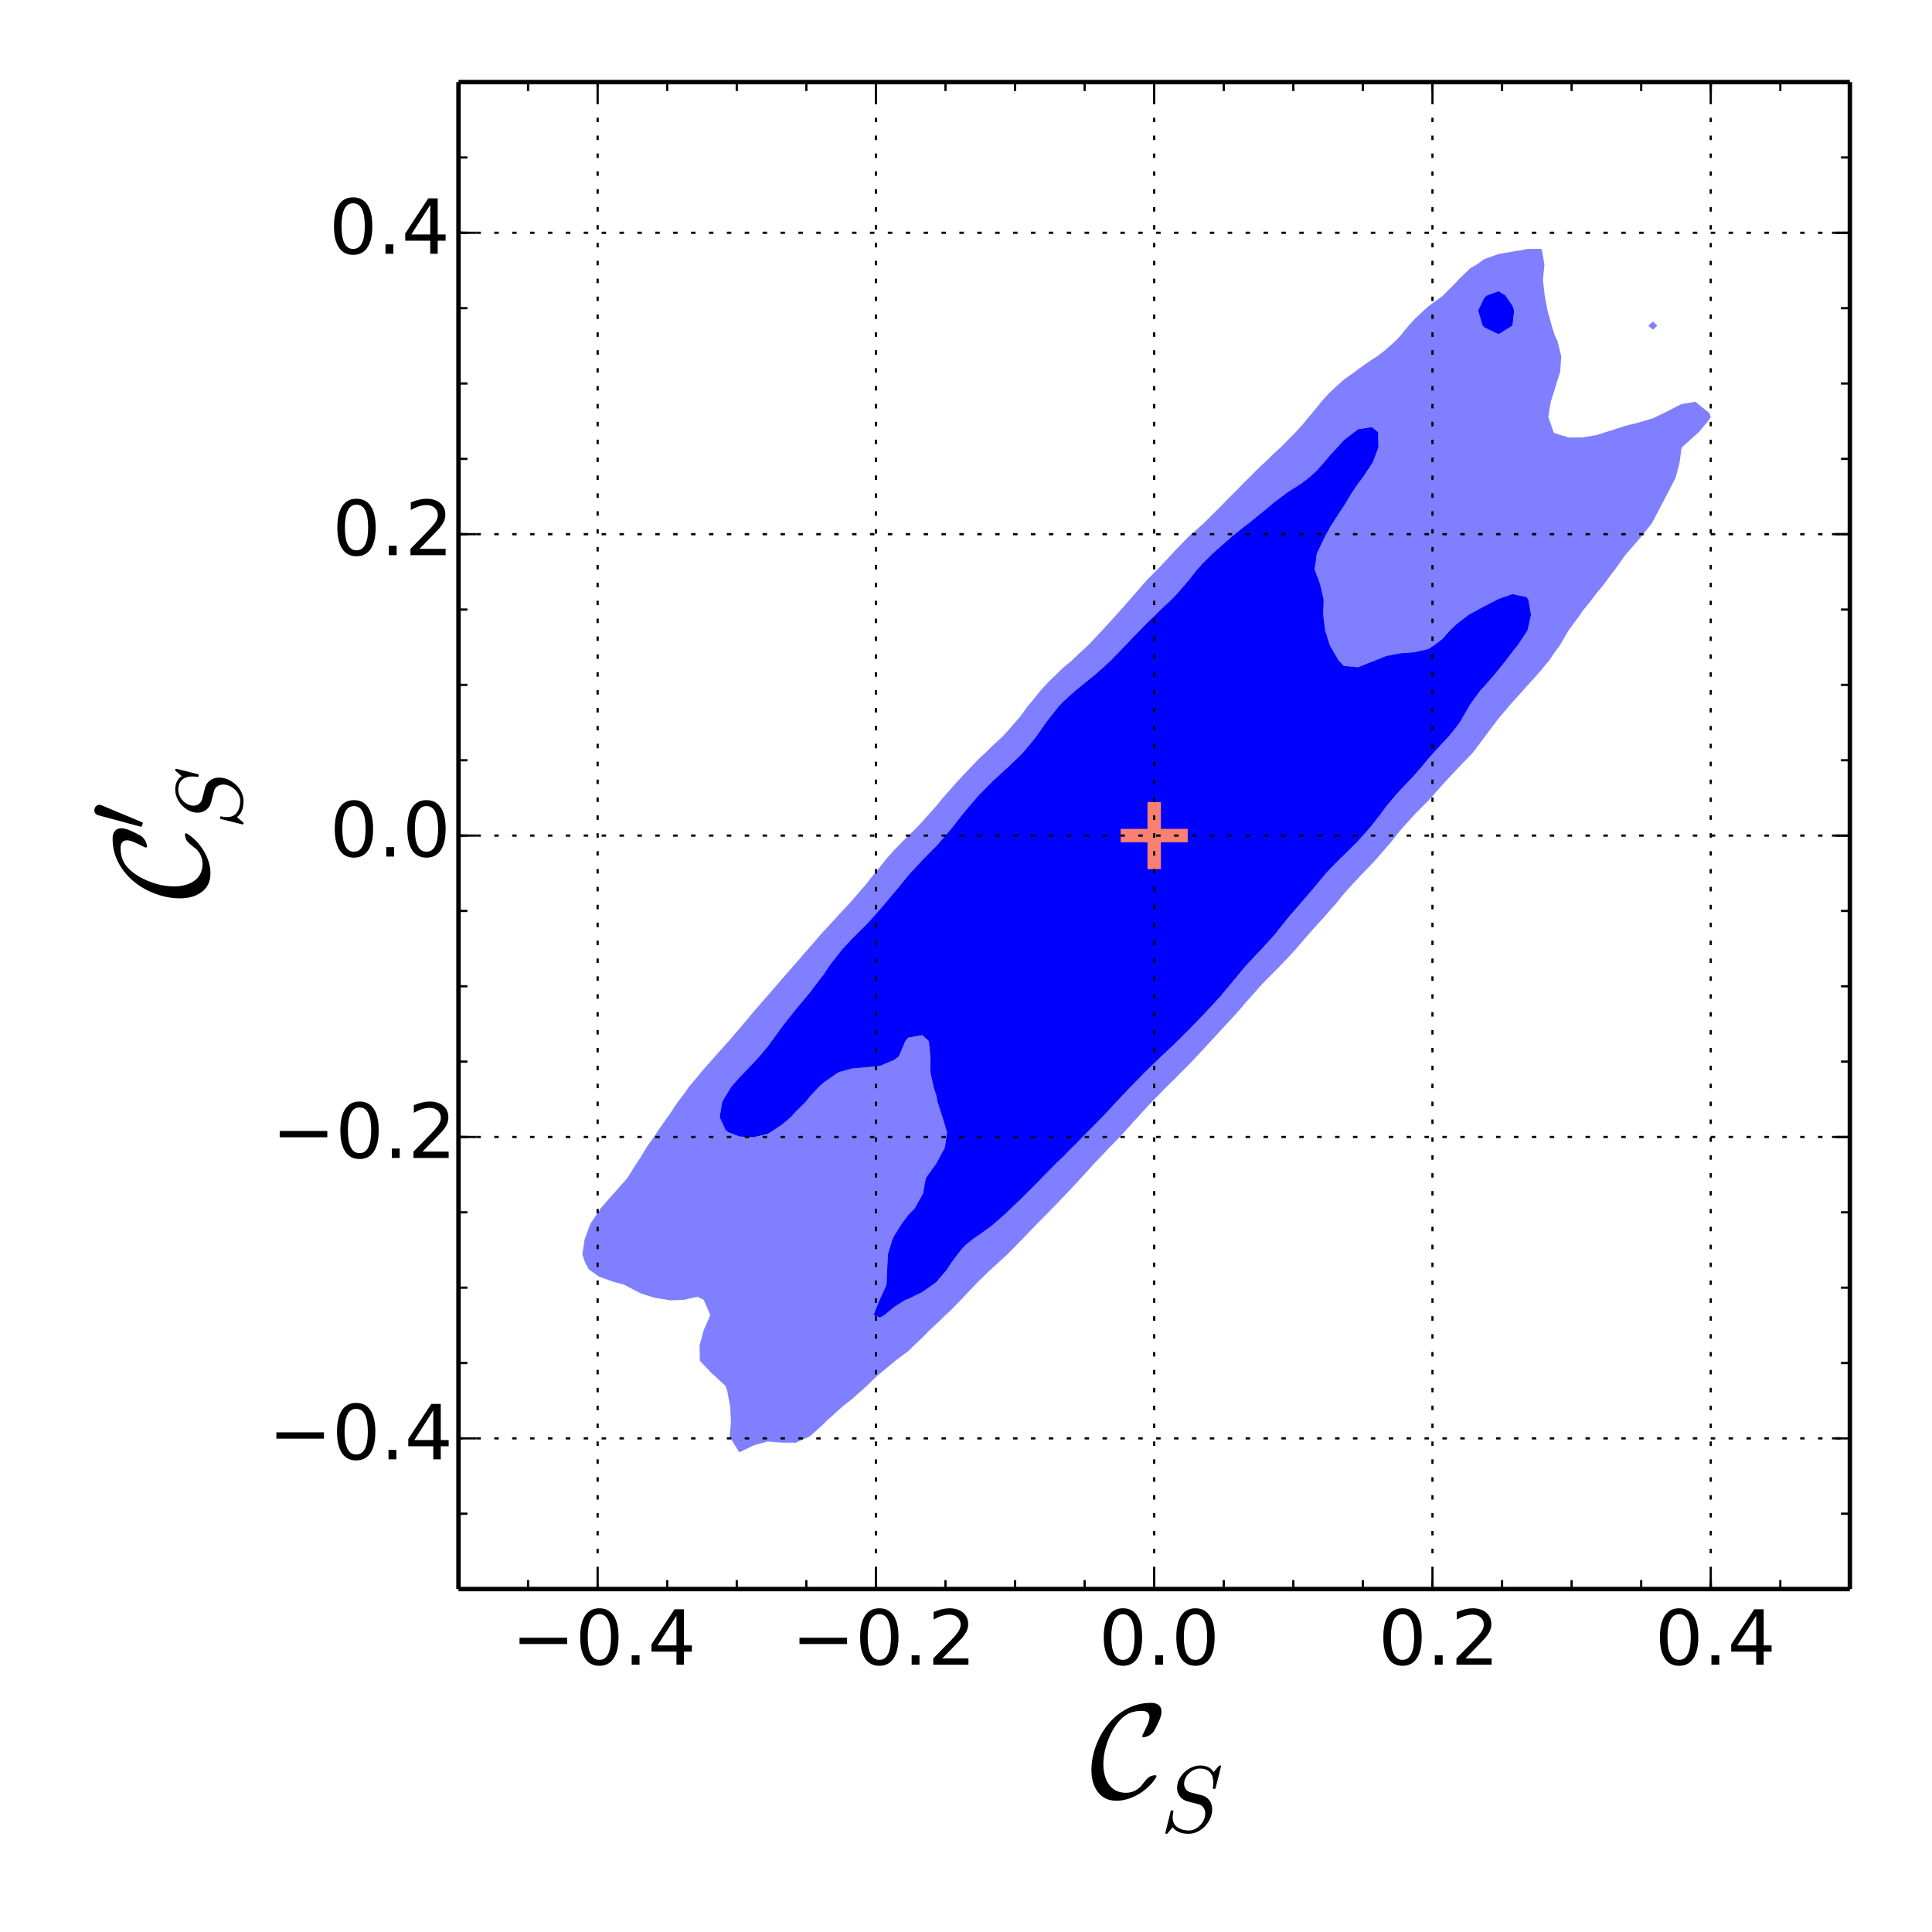 <?xml version="1.0" encoding="utf-8" standalone="no"?>
<!DOCTYPE svg PUBLIC "-//W3C//DTD SVG 1.1//EN"
  "http://www.w3.org/Graphics/SVG/1.1/DTD/svg11.dtd">
<!-- Created with matplotlib (http://matplotlib.org/) -->
<svg height="432pt" version="1.1" viewBox="0 0 432 432" width="432pt" xmlns="http://www.w3.org/2000/svg" xmlns:xlink="http://www.w3.org/1999/xlink">
 <defs>
  <style type="text/css">
*{stroke-linecap:butt;stroke-linejoin:round;}
  </style>
 </defs>
 <g id="figure_1">
  <g id="patch_1">
   <path d="
M0 432
L432 432
L432 0
L0 0
z
" style="fill:#ffffff;"/>
  </g>
  <g id="axes_1">
   <g id="patch_2">
    <path d="
M102.521 355.317
L413.64 355.317
L413.64 18.36
L102.521 18.36
z
" style="fill:#ffffff;"/>
   </g>
   <g id="PathCollection_1">
    <defs>
     <path d="
M102.521 -76.683
L105.664 -76.683
L108.806 -76.683
L111.949 -76.683
L115.092 -76.683
L118.234 -76.683
L121.377 -76.683
L124.52 -76.683
L127.662 -76.683
L130.805 -76.683
L133.947 -76.683
L137.09 -76.683
L140.233 -76.683
L143.375 -76.683
L146.518 -76.683
L149.66 -76.683
L152.803 -76.683
L155.946 -76.683
L159.088 -76.683
L162.231 -76.683
L165.374 -76.683
L168.516 -76.683
L171.659 -76.683
L174.801 -76.683
L177.944 -76.683
L181.087 -76.683
L184.229 -76.683
L187.372 -76.683
L190.514 -76.683
L193.363 -76.683
L193.657 -76.742
L196.8 -77.437
L199.939 -76.683
L199.942 -76.683
L203.085 -76.683
L206.228 -76.683
L209.37 -76.683
L212.513 -76.683
L215.655 -76.683
L218.798 -76.683
L221.941 -76.683
L222.598 -76.683
L221.941 -76.683
L218.798 -76.685
L215.655 -76.698
L215.655 -80.086
L215.655 -80.087
L218.798 -83.49
L218.798 -83.49
L221.941 -85.288
L225.083 -86.388
L227.384 -86.894
L228.226 -86.973
L231.368 -87.164
L234.511 -87.462
L237.654 -90.297
L237.654 -90.297
L240.796 -93.701
L240.796 -94.835
L243.442 -97.105
L243.939 -97.105
L247.081 -100.508
L247.081 -100.508
L250.224 -100.508
L253.343 -103.912
L253.367 -103.944
L256.214 -107.315
L256.509 -109.863
L256.759 -110.719
L259.475 -114.122
L259.652 -114.286
L262.795 -115.166
L265.252 -117.526
L265.937 -117.579
L269.066 -120.93
L269.08 -120.933
L272.222 -120.93
L272.222 -117.526
L269.08 -114.123
L269.08 -114.122
L269.08 -110.719
L265.937 -107.315
L265.937 -107.315
L262.795 -103.912
L259.652 -103.912
L259.652 -103.912
L256.509 -100.508
L253.367 -100.508
L256.509 -97.105
L259.652 -97.105
L262.795 -97.105
L265.937 -97.105
L269.08 -97.105
L272.222 -100.508
L272.222 -100.508
L275.365 -100.508
L278.508 -103.912
L278.508 -103.912
L281.65 -107.315
L281.65 -110.719
L281.65 -110.719
L284.793 -114.122
L284.793 -117.526
L284.793 -117.526
L287.935 -117.526
L291.078 -120.93
L291.078 -120.93
L294.221 -120.93
L297.363 -124.333
L297.363 -124.333
L300.506 -124.333
L303.649 -124.333
L306.791 -127.737
L303.649 -127.737
L303.647 -131.141
L303.644 -134.544
L303.645 -137.948
L303.649 -137.96
L306.791 -139.89
L309.299 -141.351
L309.934 -142.013
L313.076 -144.039
L316.219 -144.755
L316.219 -148.159
L313.076 -148.161
L313.071 -148.159
L309.934 -144.789
L306.791 -144.755
L303.649 -144.755
L303.649 -148.159
L303.649 -148.159
L306.791 -151.562
L306.791 -151.856
L309.444 -154.966
L309.934 -154.966
L313.076 -154.966
L316.219 -155.266
L319.362 -155.465
L322.504 -154.966
L319.362 -151.562
L319.362 -151.562
L319.362 -148.159
L322.504 -148.159
L325.647 -148.159
L328.789 -148.159
L331.932 -151.562
L331.932 -151.562
L335.075 -154.966
L335.075 -154.966
L338.217 -158.369
L338.217 -161.773
L338.217 -165.177
L338.217 -165.177
L341.36 -168.58
L341.36 -171.984
L338.217 -175.387
L338.217 -175.387
L338.217 -178.791
L338.217 -182.195
L338.217 -182.195
L341.36 -185.598
L341.36 -185.598
L344.502 -189.002
L344.502 -189.002
L347.645 -192.405
L347.645 -192.405
L350.788 -192.405
L350.788 -192.405
L353.93 -189.002
L357.073 -189.002
L360.216 -189.002
L363.358 -192.405
L363.358 -192.405
L366.501 -192.405
L369.643 -192.405
L372.786 -195.809
L372.786 -195.809
L375.929 -199.213
L375.929 -199.213
L379.071 -202.616
L379.071 -206.02
L379.071 -206.02
L382.214 -209.424
L382.214 -212.827
L382.214 -212.827
L385.356 -212.827
L388.499 -216.231
L388.499 -219.634
L388.499 -219.634
L391.642 -223.038
L388.499 -223.272
L388.342 -226.442
L387.37 -229.845
L385.356 -230.667
L385.154 -233.249
L385.356 -233.249
L388.499 -236.652
L388.499 -236.652
L391.642 -236.652
L394.784 -240.056
L394.784 -243.46
L394.784 -243.46
L397.927 -246.863
L397.927 -250.267
L397.927 -250.267
L401.07 -253.67
L401.07 -253.67
L404.212 -253.67
L407.355 -253.67
L410.497 -253.67
L413.64 -257.074
L413.64 -257.074
L413.64 -260.478
L413.64 -263.881
L413.64 -267.285
L413.64 -270.688
L413.64 -274.092
L413.64 -277.496
L413.64 -280.899
L413.64 -284.303
L413.64 -287.707
L413.64 -291.11
L413.64 -294.514
L413.64 -297.917
L413.64 -301.321
L413.64 -304.725
L413.64 -304.739
L410.497 -304.828
L410.494 -308.128
L410.497 -308.136
L413.639 -311.532
L413.64 -311.544
L413.64 -314.935
L413.64 -318.339
L413.64 -321.743
L413.64 -325.146
L413.64 -328.55
L413.64 -331.953
L413.64 -335.357
L413.64 -338.761
L413.64 -342.164
L413.64 -345.568
L413.64 -348.971
L413.64 -352.375
L413.64 -355.779
L413.64 -359.182
L413.64 -362.586
L413.64 -365.989
L413.64 -369.393
L413.64 -372.797
L413.64 -376.2
L413.64 -379.604
L413.64 -383.008
L413.64 -386.411
L413.64 -389.815
L413.64 -393.218
L413.64 -396.622
L413.64 -400.026
L413.64 -403.429
L413.64 -406.833
L413.64 -410.236
L413.64 -413.64
L410.497 -413.64
L407.355 -413.64
L404.212 -413.64
L401.07 -413.64
L397.927 -413.64
L394.784 -413.64
L391.642 -413.64
L388.499 -413.64
L385.356 -413.64
L382.214 -413.64
L379.071 -413.64
L375.929 -413.64
L372.786 -413.64
L369.643 -413.64
L366.501 -413.64
L363.358 -413.64
L360.216 -413.64
L357.073 -413.64
L353.93 -413.64
L350.788 -413.64
L347.645 -413.64
L344.502 -413.64
L341.36 -413.64
L338.217 -413.64
L335.075 -413.64
L331.932 -413.64
L328.789 -413.64
L325.647 -413.64
L322.504 -413.64
L319.362 -413.64
L316.219 -413.64
L313.076 -413.64
L309.934 -413.64
L306.791 -413.64
L303.649 -413.64
L300.506 -413.64
L297.363 -413.64
L294.221 -413.64
L291.078 -413.64
L287.935 -413.64
L284.793 -413.64
L281.65 -413.64
L281.65 -413.64
L278.508 -413.64
L275.365 -410.236
L275.365 -410.236
L272.222 -406.833
L272.222 -406.833
L269.08 -403.429
L269.08 -403.429
L265.937 -400.026
L265.937 -400.026
L262.795 -400.026
L259.652 -396.622
L259.652 -393.218
L259.652 -393.218
L256.509 -389.815
L256.509 -389.815
L253.367 -386.411
L253.367 -386.411
L250.224 -386.411
L247.081 -383.008
L247.081 -383.008
L243.939 -383.008
L240.796 -379.604
L240.796 -379.604
L237.654 -379.604
L234.511 -376.2
L234.511 -376.2
L231.368 -376.2
L228.226 -372.797
L228.226 -372.797
L225.083 -369.393
L225.083 -369.393
L221.941 -365.989
L221.941 -362.586
L221.941 -359.182
L221.941 -359.182
L218.798 -355.779
L218.798 -355.385
L215.655 -355.453
L212.513 -355.779
L215.655 -359.182
L215.655 -359.182
L215.655 -362.586
L215.655 -362.586
L212.513 -365.989
L209.37 -365.989
L206.228 -365.989
L203.085 -365.989
L199.942 -365.989
L196.8 -362.586
L196.8 -362.586
L193.657 -359.182
L193.657 -355.779
L193.657 -355.779
L190.514 -352.375
L190.514 -348.971
L193.657 -345.568
L193.657 -345.568
L193.657 -342.164
L196.8 -338.761
L199.942 -338.761
L199.942 -338.761
L199.942 -338.761
L196.8 -335.357
L196.8 -335.357
L193.657 -335.357
L190.514 -331.953
L190.514 -331.953
L187.372 -331.953
L184.229 -328.55
L184.229 -328.55
L181.087 -325.146
L181.087 -325.146
L177.944 -321.743
L177.944 -321.743
L174.801 -318.339
L174.801 -314.935
L174.801 -311.532
L174.801 -311.532
L171.659 -311.532
L168.516 -308.128
L168.516 -308.128
L165.374 -304.725
L165.374 -301.321
L165.374 -301.321
L162.231 -297.917
L162.231 -294.514
L162.231 -294.514
L159.088 -291.11
L159.088 -291.11
L155.946 -287.707
L155.946 -287.707
L152.803 -284.303
L152.803 -284.303
L149.66 -280.899
L149.66 -280.899
L146.518 -277.496
L146.518 -277.496
L144.946 -277.496
L143.375 -278.99
L140.233 -280.415
L137.09 -280.795
L134.949 -280.899
L133.947 -283.245
L130.805 -284.303
L127.662 -284.303
L124.52 -280.899
L124.52 -280.899
L121.377 -277.496
L121.377 -277.496
L118.234 -274.092
L118.234 -274.092
L115.092 -270.688
L115.092 -270.688
L111.949 -267.285
L111.949 -263.881
L111.949 -260.478
L111.949 -257.074
L111.949 -253.67
L111.949 -250.267
L111.949 -246.863
L111.949 -246.863
L108.806 -243.46
L108.806 -243.46
L105.664 -240.056
L105.664 -236.652
L105.664 -233.249
L105.664 -229.845
L105.664 -226.442
L105.664 -226.442
L102.521 -226.442
L102.521 -223.038
L102.521 -219.634
L102.521 -216.231
L102.521 -212.827
L102.521 -209.424
L102.521 -206.02
L102.521 -202.616
L102.521 -199.213
L102.521 -195.809
L102.521 -192.405
L102.521 -189.002
L102.521 -185.598
L102.521 -182.195
L102.521 -178.791
L102.521 -175.387
L102.521 -171.984
L102.521 -168.58
L102.521 -165.177
L102.521 -161.773
L102.521 -158.369
L102.521 -154.966
L102.521 -151.562
L102.521 -148.159
L102.521 -144.755
L102.521 -141.351
L102.521 -137.948
L102.521 -134.544
L102.521 -131.141
L102.521 -127.737
L102.521 -124.333
L102.521 -120.93
L102.521 -117.526
L102.521 -114.122
L102.521 -110.719
L102.521 -107.315
L102.521 -103.912
L102.521 -100.508
L102.521 -97.105
L102.521 -93.701
L102.521 -90.297
L102.521 -86.894
L102.521 -83.49
L102.521 -80.086
L102.521 -76.683
M111.949 -225.979
L108.806 -226.442
L111.949 -229.845
L111.949 -229.845
L111.949 -232.95
L108.806 -233.249
L111.949 -236.652
L115.092 -236.652
L115.092 -236.652
L118.234 -240.056
L121.377 -240.056
L121.377 -240.056
L124.52 -243.46
L124.52 -243.46
L124.52 -246.863
L127.662 -250.267
L127.662 -250.267
L130.805 -253.67
L130.805 -253.67
L133.947 -257.074
L133.947 -257.074
L137.09 -260.478
L140.233 -260.478
L141.805 -257.074
L140.233 -256.793
L138.463 -253.67
L137.09 -253.115
L135.141 -250.267
L133.947 -249.246
L131.834 -246.863
L130.805 -245.201
L128.548 -243.46
L127.662 -240.587
L126.492 -240.056
L124.52 -236.652
L124.52 -236.651
L121.377 -233.544
L119.365 -233.249
L121.377 -233.249
L124.52 -233.163
L126.727 -229.845
L127.662 -229.037
L127.662 -226.442
L127.662 -226.442
L124.52 -224.252
L121.377 -225.062
L118.234 -225.532
L115.092 -225.808
L111.949 -225.979
M165.374 -107.278
L165.279 -107.315
L163.147 -110.719
L163.447 -114.122
L163.254 -117.526
L162.627 -120.93
L162.231 -122.083
L159.832 -124.333
L159.088 -124.968
L156.496 -127.737
L156.419 -131.141
L157.341 -134.544
L158.83 -137.948
L157.355 -141.351
L155.946 -142.024
L152.803 -141.353
L152.761 -141.351
L149.66 -141.229
L149.346 -141.351
L146.518 -141.781
L143.375 -142.747
L140.233 -144.365
L139.502 -144.755
L137.09 -145.417
L133.947 -146.541
L131.659 -148.159
L130.805 -149.746
L130.221 -151.562
L130.736 -154.966
L130.805 -155.093
L132.013 -158.369
L133.947 -161.248
L134.273 -161.773
L137.09 -165
L137.271 -165.177
L140.233 -168.539
L140.269 -168.58
L142.409 -171.984
L143.375 -173.428
L144.533 -175.387
L146.518 -178.214
L146.871 -178.791
L149.237 -182.195
L149.66 -182.741
L151.548 -185.598
L152.803 -187.194
L154.055 -189.002
L155.946 -191.207
L156.89 -192.405
L159.088 -194.88
L159.905 -195.809
L162.231 -198.415
L162.938 -199.213
L165.374 -202.023
L165.869 -202.616
L168.516 -205.761
L168.727 -206.02
L171.659 -209.398
L171.68 -209.424
L174.636 -212.827
L174.801 -213.011
L177.594 -216.231
L177.944 -216.618
L180.553 -219.634
L181.087 -220.222
L183.508 -223.038
L184.229 -223.819
L186.638 -226.442
L187.372 -227.24
L189.803 -229.845
L190.514 -230.639
L192.758 -233.249
L193.657 -234.284
L195.535 -236.652
L196.8 -238.174
L198.278 -240.056
L199.942 -241.917
L201.438 -243.46
L203.085 -245.118
L204.895 -246.863
L206.228 -248.273
L208.01 -250.267
L209.37 -251.811
L210.9 -253.67
L212.513 -255.484
L213.907 -257.074
L215.655 -258.968
L217.106 -260.478
L218.798 -262.249
L220.543 -263.881
L221.941 -265.251
L224.131 -267.285
L225.083 -268.279
L227.174 -270.688
L228.226 -271.913
L229.802 -274.092
L231.368 -275.961
L232.589 -277.496
L234.511 -279.594
L235.891 -280.899
L237.654 -282.632
L239.66 -284.303
L240.796 -285.413
L243.297 -287.707
L243.939 -288.378
L246.509 -291.11
L247.081 -291.739
L249.617 -294.514
L250.224 -295.187
L252.634 -297.917
L253.367 -298.768
L255.581 -301.321
L256.509 -302.345
L258.851 -304.725
L259.652 -305.546
L262.051 -308.128
L262.795 -308.927
L265.304 -311.532
L265.937 -312.169
L269.08 -314.925
L269.091 -314.935
L272.222 -318.054
L272.522 -318.339
L275.365 -321.244
L275.888 -321.743
L278.508 -324.428
L279.253 -325.146
L281.65 -327.548
L282.759 -328.55
L284.793 -330.555
L286.347 -331.953
L287.935 -333.562
L289.699 -335.357
L291.078 -336.859
L292.648 -338.761
L294.221 -340.622
L295.434 -342.164
L297.363 -344.274
L298.764 -345.568
L300.506 -347.13
L303.132 -348.971
L303.649 -349.404
L306.791 -351.62
L308.018 -352.375
L309.934 -353.88
L312.057 -355.779
L313.076 -356.858
L314.955 -359.182
L316.219 -360.562
L318.372 -362.586
L319.362 -363.487
L322.504 -365.779
L322.724 -365.989
L325.647 -368.927
L326.032 -369.393
L328.789 -372.047
L330.099 -372.797
L331.932 -374.083
L335.075 -375.197
L338.217 -375.737
L340.949 -376.2
L341.36 -376.34
L344.502 -376.35
L344.774 -376.2
L345.332 -372.797
L345.007 -369.393
L345.392 -365.989
L346.017 -362.586
L346.965 -359.182
L347.645 -356.997
L348.246 -355.779
L349.089 -352.375
L348.881 -348.971
L347.823 -345.568
L347.645 -344.924
L346.752 -342.164
L346.21 -338.761
L347.389 -335.357
L347.645 -335.135
L350.788 -334.164
L353.93 -334.213
L357.073 -334.723
L358.972 -335.357
L360.216 -335.729
L363.358 -336.753
L366.501 -337.545
L369.643 -338.492
L370.196 -338.761
L372.786 -340.004
L375.929 -341.63
L379.071 -342.164
L382.214 -339.649
L382.515 -338.761
L382.214 -338.211
L379.848 -335.357
L379.071 -334.678
L376.056 -331.953
L375.929 -331.393
L375.554 -328.55
L374.652 -325.146
L372.907 -321.743
L372.786 -321.534
L371.114 -318.339
L369.643 -315.535
L369.327 -314.935
L366.598 -311.532
L366.501 -311.438
L363.631 -308.128
L363.358 -307.814
L361.169 -304.725
L360.216 -303.517
L358.625 -301.321
L357.073 -299.474
L355.911 -297.917
L353.93 -295.457
L353.285 -294.514
L350.79 -291.11
L350.788 -291.108
L348.791 -287.707
L347.645 -286.161
L346.385 -284.303
L344.502 -282.043
L343.514 -280.899
L341.36 -278.527
L340.449 -277.496
L338.217 -275.036
L337.405 -274.092
L335.075 -271.364
L334.577 -270.688
L332.02 -267.285
L331.932 -267.175
L329.469 -263.881
L328.789 -263.123
L326.222 -260.478
L325.647 -259.875
L323.034 -257.074
L322.504 -256.484
L320.016 -253.67
L319.362 -252.959
L316.681 -250.267
L316.219 -249.784
L313.584 -246.863
L313.076 -246.296
L310.831 -243.46
L309.934 -242.438
L307.875 -240.056
L306.791 -238.873
L304.641 -236.652
L303.649 -235.588
L301.467 -233.249
L300.506 -232.156
L298.628 -229.845
L297.363 -228.415
L295.619 -226.442
L294.221 -224.919
L292.567 -223.038
L291.078 -221.356
L289.629 -219.634
L287.935 -217.791
L286.421 -216.231
L284.793 -214.557
L283.054 -212.827
L281.65 -211.333
L279.97 -209.424
L278.508 -207.79
L277.01 -206.02
L275.365 -204.214
L273.892 -202.616
L272.222 -200.802
L270.746 -199.213
L269.08 -197.384
L267.59 -195.809
L265.937 -194.045
L264.272 -192.405
L262.795 -190.881
L260.855 -189.002
L259.652 -187.768
L257.527 -185.598
L256.509 -184.516
L254.383 -182.195
L253.367 -181.076
L251.321 -178.791
L250.224 -177.604
L248.048 -175.387
L247.081 -174.364
L244.807 -171.984
L243.939 -171.029
L241.703 -168.58
L240.796 -167.586
L238.527 -165.177
L237.654 -164.256
L235.24 -161.773
L234.511 -161.001
L231.895 -158.369
L231.368 -157.815
L228.624 -154.966
L228.226 -154.536
L225.269 -151.562
L225.083 -151.377
L221.941 -148.49
L221.556 -148.159
L218.798 -145.503
L218.083 -144.755
L215.655 -142.204
L214.871 -141.351
L212.513 -138.934
L211.415 -137.948
L209.37 -135.954
L207.839 -134.544
L206.228 -132.893
L204.369 -131.141
L203.085 -129.894
L200.2 -127.737
L199.942 -127.507
L196.8 -124.903
L196.104 -124.333
L193.657 -121.96
L192.482 -120.93
L190.514 -119.181
L188.416 -117.526
L187.372 -116.581
L184.655 -114.122
L184.229 -113.667
L181.087 -110.823
L180.849 -110.719
L177.944 -109.41
L174.801 -109.421
L171.659 -109.683
L168.516 -108.811
L165.455 -107.315
L165.374 -107.278
M143.375 -243.352
L140.233 -243.46
L140.233 -246.863
L143.375 -250.267
L143.375 -250.267
L146.518 -253.67
L146.518 -253.67
L149.66 -257.074
L149.66 -257.074
L152.803 -260.478
L154.357 -257.074
L153.985 -253.67
L153.246 -250.267
L152.803 -250.262
L149.666 -246.863
L149.66 -246.858
L146.52 -243.46
L146.518 -243.456
L143.375 -243.352
M155.946 -241.826
L152.89 -243.46
L155.946 -246.803
L155.964 -246.863
L155.946 -250.267
L159.088 -253.67
L159.089 -253.67
L162.231 -257.074
L163.378 -253.67
L162.536 -250.267
L162.231 -248.576
L161.016 -246.863
L159.323 -243.46
L159.088 -242.879
L155.946 -241.826
M168.516 -253.511
L165.958 -253.67
L165.374 -256.984
L162.238 -257.074
L165.374 -260.472
L165.457 -257.074
L168.516 -256.441
L169.012 -253.67
L168.516 -253.511
M171.659 -255.948
L168.767 -257.074
L171.659 -260.478
L171.659 -260.478
L174.801 -263.88
L174.924 -260.478
L174.801 -259.924
L173.194 -257.074
L171.659 -255.948
M174.801 -283.851
L171.659 -284.303
L171.659 -287.707
L171.659 -290.915
L168.516 -291.11
L171.659 -294.514
L174.801 -294.514
L174.801 -294.514
L177.944 -297.917
L177.944 -297.917
L181.087 -301.321
L184.229 -301.321
L185.833 -297.917
L185.067 -294.514
L184.229 -292.182
L182.967 -291.11
L181.087 -289.762
L178.357 -287.707
L177.944 -286.886
L174.876 -284.303
L174.801 -283.851
M181.087 -266.621
L177.947 -267.285
L181.087 -270.672
L181.095 -270.688
L184.229 -274.074
L184.236 -274.092
L187.372 -277.49
L187.376 -277.496
L190.514 -280.898
L190.517 -280.899
L193.657 -284.301
L193.914 -280.899
L194.004 -277.496
L193.657 -276.729
L191.203 -274.092
L190.514 -271.429
L189.558 -270.688
L187.372 -269.47
L184.604 -267.285
L184.229 -267.071
L181.087 -266.621
M203.085 -304.711
L200.107 -304.725
L199.947 -308.128
L203.085 -311.531
L203.085 -311.532
L203.085 -314.935
L203.085 -318.284
L199.942 -318.339
L203.085 -321.743
L206.228 -321.743
L209.37 -321.743
L209.37 -321.743
L212.513 -325.146
L215.655 -325.122
L215.656 -321.743
L215.655 -321.103
L214.667 -318.339
L212.619 -314.935
L212.513 -314.853
L209.674 -311.532
L209.37 -311.029
L206.564 -308.128
L206.228 -307.976
L203.111 -304.725
L203.085 -304.711
M215.655 -304.342
L212.854 -304.725
L212.55 -308.128
L215.655 -311.531
L215.656 -311.532
L215.655 -314.935
L218.798 -318.33
L218.81 -318.339
L221.941 -321.595
L224.337 -321.743
L225.083 -321.904
L225.092 -321.743
L225.083 -321.598
L224.322 -318.339
L222.948 -314.935
L222.205 -311.532
L221.941 -310.404
L220.279 -308.128
L218.798 -305.19
L217.551 -304.725
L215.655 -304.342
M218.798 -328.449
L215.655 -328.55
L218.798 -331.953
L218.798 -328.55
L218.798 -328.449
M221.941 -331.953
L218.798 -331.953
L221.941 -335.357
L221.941 -331.953
L221.941 -331.953
M231.368 -310.798
L228.299 -311.532
L231.368 -314.788
L231.443 -314.935
L234.511 -318.231
L234.754 -318.339
L234.654 -321.743
L237.654 -325.053
L238.544 -321.743
L237.964 -318.339
L237.654 -317.228
L236.25 -314.935
L234.511 -312.055
L233.721 -311.532
L231.368 -310.798
M234.511 -338.758
L231.368 -338.761
L231.368 -342.164
L234.511 -345.568
L234.511 -345.568
L237.654 -348.971
L240.796 -348.971
L242.123 -345.568
L240.871 -342.164
L240.796 -342.145
L237.654 -342.148
L234.527 -338.761
L234.511 -338.758
M243.939 -348.37
L240.796 -348.971
L243.939 -352.371
L244.033 -348.971
L243.939 -348.37
M247.081 -351.575
L243.939 -352.375
L247.081 -355.776
L248.283 -352.375
L247.081 -351.575
M253.367 -355.747
L250.272 -355.779
L253.367 -358.445
L253.421 -355.779
L253.367 -355.747
M256.509 -338.651
L253.982 -338.761
L256.509 -341.911
L256.584 -338.761
L256.509 -338.651
M265.937 -359.011
L262.801 -359.182
L265.937 -362.583
L266.207 -359.182
L265.937 -359.011
M269.08 -362.076
L265.939 -362.586
L265.938 -365.989
L269.08 -369.393
L272.222 -369.392
L272.224 -369.393
L275.365 -372.795
L278.508 -372.774
L278.508 -372.797
L281.65 -376.2
L281.65 -376.2
L281.65 -378.906
L278.508 -377.891
L275.427 -376.2
L275.365 -376.172
L272.222 -376.175
L270.676 -376.2
L272.222 -379.551
L272.229 -379.604
L272.223 -383.008
L272.222 -385.091
L269.703 -383.008
L269.08 -382.861
L266.037 -379.604
L265.937 -379.604
L262.795 -376.2
L262.795 -376.2
L259.652 -376.193
L256.509 -376.2
L259.652 -379.604
L259.652 -379.604
L262.795 -383.008
L262.795 -383.008
L265.937 -386.411
L265.937 -386.411
L269.08 -389.815
L272.222 -389.815
L275.365 -389.815
L275.365 -389.815
L278.508 -393.218
L278.739 -389.815
L279.053 -386.411
L278.878 -383.008
L281.65 -382.888
L281.794 -383.008
L284.793 -385.867
L287.935 -386.411
L291.078 -386.41
L291.553 -383.008
L291.078 -381.774
L289.799 -379.604
L288.178 -376.2
L287.935 -375.639
L285.156 -372.797
L284.793 -371.977
L281.784 -369.393
L281.65 -369.148
L278.508 -369.22
L275.624 -365.989
L275.365 -365.846
L272.507 -362.586
L272.222 -362.465
L269.08 -362.076
M303.649 -399.943
L300.669 -400.026
L303.649 -403.122
L303.788 -400.026
L303.649 -399.943
M306.791 -403.126
L303.79 -403.429
L306.791 -406.711
L308.443 -403.429
L306.791 -403.126
M369.643 -358.283
L368.559 -359.182
L369.643 -360.101
L370.56 -359.182
L369.643 -358.283
M199.942 -76.69
L199.609 -80.086
L199.942 -80.2
L203.047 -80.086
L199.942 -76.69
M206.228 -90.317
L205.566 -93.701
L206.228 -94.061
L209.316 -93.701
L206.228 -90.317
M221.941 -100.551
L219.911 -103.912
L221.499 -107.315
L221.941 -107.731
L224.085 -110.719
L225.083 -112.555
L226.652 -114.122
L228.226 -115.182
L231.368 -115.879
L234.477 -114.122
L231.368 -110.748
L231.356 -110.719
L231.364 -107.315
L228.226 -103.917
L228.217 -103.912
L225.083 -100.521
L221.941 -100.551
M243.939 -128.424
L243.918 -131.141
L243.939 -131.158
L246.633 -131.141
L243.939 -128.424
M250.224 -131.175
L249.863 -134.544
L250.224 -134.798
L253.352 -134.544
L250.224 -131.175
M256.509 -120.93
L256.36 -124.333
L256.509 -125.784
L259.652 -124.333
L256.509 -120.93
M259.652 -124.336
L259.462 -127.737
L259.652 -127.833
L262.786 -127.737
L259.652 -124.336
M262.795 -144.764
L262.776 -148.159
L262.795 -148.211
L265.93 -148.159
L262.795 -144.764
M265.937 -148.165
L265.885 -151.562
L265.937 -152.538
L269.074 -151.562
L265.937 -148.165
M269.08 -151.574
L268.544 -154.966
L269.08 -155.303
L272.21 -154.966
L269.08 -151.574
M272.222 -154.989
L272.04 -158.369
L272.222 -158.522
L274.757 -158.369
L272.222 -154.989
M275.365 -121.123
L275.365 -124.333
L275.365 -124.669
L278.414 -124.333
L275.365 -121.123
M281.65 -168.625
L280.498 -171.984
L281.549 -175.387
L281.65 -175.498
L284.584 -178.791
L284.793 -179.03
L287.721 -178.791
L287.909 -175.387
L284.793 -171.993
L284.777 -171.984
L281.65 -168.625
M291.078 -134.544
L290.915 -137.948
L291.078 -141.351
L291.078 -141.351
L294.221 -143.653
L297.018 -144.755
L297.363 -144.806
L300.506 -144.971
L303.649 -144.755
L300.506 -141.351
L300.506 -141.351
L297.363 -137.948
L294.221 -137.948
L294.221 -137.948
L291.078 -134.544
M291.078 -179.649
L288.371 -182.195
L291.078 -182.37
L293.607 -182.195
L291.078 -179.649
M294.221 -184.546
L294.202 -185.598
L294.221 -185.616
L295.633 -185.598
L294.221 -184.546
M297.363 -185.668
L296.624 -189.002
L297.363 -189.512
L300.471 -189.002
L297.363 -185.668
M313.076 -171.984
L311.219 -175.387
L312.103 -178.791
L312.712 -182.195
L311.573 -185.598
L313.076 -186.038
L315.733 -189.002
L316.219 -189.151
L319.362 -190.086
L322.504 -189.002
L322.504 -185.598
L319.362 -182.195
L319.362 -182.195
L319.362 -178.791
L316.219 -175.387
L316.219 -175.387
L313.076 -171.984
M325.647 -185.598
L324.08 -189.002
L322.504 -189.002
L322.238 -192.405
L322.504 -192.537
L325.647 -192.405
L325.647 -190.749
L326.328 -192.405
L328.565 -195.809
L328.789 -196.191
L331.119 -199.213
L331.884 -202.616
L328.789 -202.616
L328.789 -202.616
L325.647 -199.233
L322.504 -199.306
L319.362 -199.763
L319.361 -202.616
L319.362 -202.617
L322.504 -205.533
L324.228 -206.02
L325.647 -206.13
L328.789 -206.298
L331.932 -206.02
L331.932 -202.855
L334.847 -206.02
L335.075 -209.424
L335.075 -209.424
L338.217 -210.552
L340.281 -212.827
L341.36 -212.973
L344.502 -213.609
L347.33 -216.231
L347.645 -216.344
L350.788 -216.5
L353.93 -216.231
L350.788 -212.827
L350.788 -212.827
L347.645 -209.428
L344.502 -209.447
L344.473 -209.424
L341.36 -206.043
L338.217 -206.115
L337.659 -206.02
L338.194 -202.616
L338.209 -199.213
L335.075 -195.809
L335.075 -195.809
L331.932 -192.405
L331.932 -192.405
L328.789 -189.002
L328.789 -189.002
L325.647 -185.598
M341.36 -216.233
L341.196 -219.634
L341.327 -223.038
L341.36 -223.576
L344.436 -223.038
L344.497 -219.634
L341.36 -216.233
M344.502 -223.063
L343.389 -226.442
L344.502 -229.845
L344.502 -229.845
L347.363 -229.845
L347.612 -226.442
L344.502 -223.063
M350.788 -195.809
L350.755 -199.213
L350.771 -202.616
L350.788 -202.919
L353.141 -206.02
L353.93 -206.98
L356.095 -209.424
L357.073 -211.707
L358.816 -212.827
L360.207 -216.231
L360.216 -216.327
L363.316 -219.634
L363.358 -219.634
L366.495 -219.634
L366.501 -216.231
L366.501 -212.827
L363.358 -209.424
L363.358 -209.424
L363.358 -206.02
L360.216 -202.616
L360.216 -202.616
L357.073 -199.213
L357.073 -199.213
L353.93 -195.809
L350.788 -195.809
M363.358 -246.873
L362.268 -250.267
L360.216 -250.309
L359.539 -253.67
L360.216 -254.375
L362.236 -257.074
L363.358 -259.074
L364.938 -260.478
L366.501 -261.747
L369.585 -260.478
L369.643 -257.973
L372.786 -259.062
L375.389 -260.478
L375.929 -260.495
L379.071 -260.478
L379.071 -257.074
L375.929 -253.67
L375.929 -253.67
L372.786 -250.269
L369.643 -250.269
L366.501 -250.271
L366.493 -250.267
L363.358 -246.873
M372.786 -236.819
L371.611 -240.056
L372.786 -241.938
L373.116 -243.46
L375.412 -246.863
L375.929 -247.355
L379.071 -248.191
L382.214 -247.291
L385.356 -246.863
L382.214 -243.46
L382.214 -243.46
L379.071 -240.056
L379.071 -240.056
L375.929 -236.69
L372.786 -236.819
M401.07 -260.478
L400.94 -263.881
L401.07 -267.285
L401.07 -267.285
L404.212 -267.285
L404.212 -263.881
L401.07 -260.478
M407.355 -270.688
L407.278 -274.092
L407.347 -277.496
L407.355 -277.754
L408.293 -280.899
L407.868 -284.303
L410.497 -287.707
L410.497 -287.707
L413.64 -287.707
L413.64 -284.303
L413.64 -280.899
L410.497 -277.496
L410.497 -277.496
L410.497 -274.092
L407.355 -270.688" id="C0_0_e1e76b72cf"/>
     <path d="
M234.511 -76.683
L234.511 -76.683
L237.654 -76.683
L238.692 -76.683
L240.796 -77.207
L243.602 -80.086
L243.939 -80.421
L247.081 -83.49
L247.081 -83.49
L250.224 -86.894
L250.224 -90.297
L247.081 -90.297
L247.081 -90.297
L243.939 -86.894
L243.939 -86.894
L240.796 -83.49
L237.654 -83.49
L234.511 -83.49
L234.511 -83.49
L234.511 -80.086
L234.511 -76.683" id="C0_1_b2cca0f686"/>
     <path d="
M306.791 -127.737
L309.934 -131.141
L306.791 -131.141
L306.791 -131.141
L306.791 -127.737" id="C0_2_843483ba2a"/>
    </defs>
    <g clip-path="url(#p66bbb1c567)">
     <use style="fill:#ffffff;" x="0.0" xlink:href="#C0_0_e1e76b72cf" y="432.0"/>
    </g>
    <g clip-path="url(#p66bbb1c567)">
     <use style="fill:#ffffff;" x="0.0" xlink:href="#C0_1_b2cca0f686" y="432.0"/>
    </g>
    <g clip-path="url(#p66bbb1c567)">
     <use style="fill:#ffffff;" x="0.0" xlink:href="#C0_2_843483ba2a" y="432.0"/>
    </g>
   </g>
   <g id="PathCollection_2">
    <defs>
     <path d="
M165.374 -107.278
L165.455 -107.315
L168.516 -108.811
L171.659 -109.683
L174.801 -109.421
L177.944 -109.41
L180.849 -110.719
L181.087 -110.823
L184.229 -113.667
L184.655 -114.122
L187.372 -116.581
L188.416 -117.526
L190.514 -119.181
L192.482 -120.93
L193.657 -121.96
L196.104 -124.333
L196.8 -124.903
L199.942 -127.507
L200.2 -127.737
L203.085 -129.894
L204.369 -131.141
L206.228 -132.893
L207.839 -134.544
L209.37 -135.954
L211.415 -137.948
L212.513 -138.934
L214.871 -141.351
L215.655 -142.204
L218.083 -144.755
L218.798 -145.503
L221.556 -148.159
L221.941 -148.49
L225.083 -151.377
L225.269 -151.562
L228.226 -154.536
L228.624 -154.966
L231.368 -157.815
L231.895 -158.369
L234.511 -161.001
L235.24 -161.773
L237.654 -164.256
L238.527 -165.177
L240.796 -167.586
L241.703 -168.58
L243.939 -171.029
L244.807 -171.984
L247.081 -174.364
L248.048 -175.387
L250.224 -177.604
L251.321 -178.791
L253.367 -181.076
L254.383 -182.195
L256.509 -184.516
L257.527 -185.598
L259.652 -187.768
L260.855 -189.002
L262.795 -190.881
L264.272 -192.405
L265.937 -194.045
L267.59 -195.809
L269.08 -197.384
L270.746 -199.213
L272.222 -200.802
L273.892 -202.616
L275.365 -204.214
L277.01 -206.02
L278.508 -207.79
L279.97 -209.424
L281.65 -211.333
L283.054 -212.827
L284.793 -214.557
L286.421 -216.231
L287.935 -217.791
L289.629 -219.634
L291.078 -221.356
L292.567 -223.038
L294.221 -224.919
L295.619 -226.442
L297.363 -228.415
L298.628 -229.845
L300.506 -232.156
L301.467 -233.249
L303.649 -235.588
L304.641 -236.652
L306.791 -238.873
L307.875 -240.056
L309.934 -242.438
L310.831 -243.46
L313.076 -246.296
L313.584 -246.863
L316.219 -249.784
L316.681 -250.267
L319.362 -252.959
L320.016 -253.67
L322.504 -256.484
L323.034 -257.074
L325.647 -259.875
L326.222 -260.478
L328.789 -263.123
L329.469 -263.881
L331.932 -267.175
L332.02 -267.285
L334.577 -270.688
L335.075 -271.364
L337.405 -274.092
L338.217 -275.036
L340.449 -277.496
L341.36 -278.527
L343.514 -280.899
L344.502 -282.043
L346.385 -284.303
L347.645 -286.161
L348.791 -287.707
L350.788 -291.108
L350.79 -291.11
L353.285 -294.514
L353.93 -295.457
L355.911 -297.917
L357.073 -299.474
L358.625 -301.321
L360.216 -303.517
L361.169 -304.725
L363.358 -307.814
L363.631 -308.128
L366.501 -311.438
L366.598 -311.532
L369.327 -314.935
L369.643 -315.535
L371.114 -318.339
L372.786 -321.534
L372.907 -321.743
L374.652 -325.146
L375.554 -328.55
L375.929 -331.393
L376.056 -331.953
L379.071 -334.678
L379.848 -335.357
L382.214 -338.211
L382.515 -338.761
L382.214 -339.649
L379.071 -342.164
L375.929 -341.63
L372.786 -340.004
L370.196 -338.761
L369.643 -338.492
L366.501 -337.545
L363.358 -336.753
L360.216 -335.729
L358.972 -335.357
L357.073 -334.723
L353.93 -334.213
L350.788 -334.164
L347.645 -335.135
L347.389 -335.357
L346.21 -338.761
L346.752 -342.164
L347.645 -344.924
L347.823 -345.568
L348.881 -348.971
L349.089 -352.375
L348.246 -355.779
L347.645 -356.997
L346.965 -359.182
L346.017 -362.586
L345.392 -365.989
L345.007 -369.393
L345.332 -372.797
L344.774 -376.2
L344.502 -376.35
L341.36 -376.34
L340.949 -376.2
L338.217 -375.737
L335.075 -375.197
L331.932 -374.083
L330.099 -372.797
L328.789 -372.047
L326.032 -369.393
L325.647 -368.927
L322.724 -365.989
L322.504 -365.779
L319.362 -363.487
L318.372 -362.586
L316.219 -360.562
L314.955 -359.182
L313.076 -356.858
L312.057 -355.779
L309.934 -353.88
L308.018 -352.375
L306.791 -351.62
L303.649 -349.404
L303.132 -348.971
L300.506 -347.13
L298.764 -345.568
L297.363 -344.274
L295.434 -342.164
L294.221 -340.622
L292.648 -338.761
L291.078 -336.859
L289.699 -335.357
L287.935 -333.562
L286.347 -331.953
L284.793 -330.555
L282.759 -328.55
L281.65 -327.548
L279.253 -325.146
L278.508 -324.428
L275.888 -321.743
L275.365 -321.244
L272.522 -318.339
L272.222 -318.054
L269.091 -314.935
L269.08 -314.925
L265.937 -312.169
L265.304 -311.532
L262.795 -308.927
L262.051 -308.128
L259.652 -305.546
L258.851 -304.725
L256.509 -302.345
L255.581 -301.321
L253.367 -298.768
L252.634 -297.917
L250.224 -295.187
L249.617 -294.514
L247.081 -291.739
L246.509 -291.11
L243.939 -288.378
L243.297 -287.707
L240.796 -285.413
L239.66 -284.303
L237.654 -282.632
L235.891 -280.899
L234.511 -279.594
L232.589 -277.496
L231.368 -275.961
L229.802 -274.092
L228.226 -271.913
L227.174 -270.688
L225.083 -268.279
L224.131 -267.285
L221.941 -265.251
L220.543 -263.881
L218.798 -262.249
L217.106 -260.478
L215.655 -258.968
L213.907 -257.074
L212.513 -255.484
L210.9 -253.67
L209.37 -251.811
L208.01 -250.267
L206.228 -248.273
L204.895 -246.863
L203.085 -245.118
L201.438 -243.46
L199.942 -241.917
L198.278 -240.056
L196.8 -238.174
L195.535 -236.652
L193.657 -234.284
L192.758 -233.249
L190.514 -230.639
L189.803 -229.845
L187.372 -227.24
L186.638 -226.442
L184.229 -223.819
L183.508 -223.038
L181.087 -220.222
L180.553 -219.634
L177.944 -216.618
L177.594 -216.231
L174.801 -213.011
L174.636 -212.827
L171.68 -209.424
L171.659 -209.398
L168.727 -206.02
L168.516 -205.761
L165.869 -202.616
L165.374 -202.023
L162.938 -199.213
L162.231 -198.415
L159.905 -195.809
L159.088 -194.88
L156.89 -192.405
L155.946 -191.207
L154.055 -189.002
L152.803 -187.194
L151.548 -185.598
L149.66 -182.741
L149.237 -182.195
L146.871 -178.791
L146.518 -178.214
L144.533 -175.387
L143.375 -173.428
L142.409 -171.984
L140.269 -168.58
L140.233 -168.539
L137.271 -165.177
L137.09 -165
L134.273 -161.773
L133.947 -161.248
L132.013 -158.369
L130.805 -155.093
L130.736 -154.966
L130.221 -151.562
L130.805 -149.746
L131.659 -148.159
L133.947 -146.541
L137.09 -145.417
L139.502 -144.755
L140.233 -144.365
L143.375 -142.747
L146.518 -141.781
L149.346 -141.351
L149.66 -141.229
L152.761 -141.351
L152.803 -141.353
L155.946 -142.024
L157.355 -141.351
L158.83 -137.948
L157.341 -134.544
L156.419 -131.141
L156.496 -127.737
L159.088 -124.968
L159.832 -124.333
L162.231 -122.083
L162.627 -120.93
L163.254 -117.526
L163.447 -114.122
L163.147 -110.719
L165.279 -107.315
L165.374 -107.278
M196.8 -137.388
L195.318 -137.948
L196.666 -141.351
L196.8 -141.597
L198.224 -144.755
L198.366 -148.159
L198.538 -151.562
L199.563 -154.966
L199.942 -155.701
L201.613 -158.369
L203.085 -160.325
L204.511 -161.773
L206.228 -164.832
L206.39 -165.177
L207.016 -168.58
L209.37 -171.895
L209.414 -171.984
L211.266 -175.387
L211.759 -178.791
L210.731 -182.195
L209.635 -185.598
L209.37 -187.012
L208.731 -189.002
L207.993 -192.405
L208.033 -195.809
L207.674 -199.213
L206.228 -200.538
L203.085 -199.978
L202.447 -199.213
L201.007 -195.809
L199.942 -194.988
L196.8 -193.669
L193.657 -193.342
L190.514 -193.066
L188.053 -192.405
L187.372 -192.151
L184.229 -189.965
L183.124 -189.002
L181.087 -186.796
L180.127 -185.598
L177.944 -183.434
L176.832 -182.195
L174.801 -180.484
L172.254 -178.791
L171.659 -178.461
L168.516 -177.703
L165.374 -177.867
L162.916 -178.791
L162.231 -179.306
L160.921 -182.195
L161.475 -185.598
L162.231 -186.922
L163.515 -189.002
L165.374 -191.118
L166.626 -192.405
L168.516 -194.39
L169.824 -195.809
L171.659 -198.011
L172.543 -199.213
L174.801 -202.297
L175.019 -202.616
L177.708 -206.02
L177.944 -206.301
L180.548 -209.424
L181.087 -210.065
L183.159 -212.827
L184.229 -214.199
L185.573 -216.231
L187.372 -218.534
L188.244 -219.634
L190.514 -222.1
L191.473 -223.038
L193.657 -225.251
L194.801 -226.442
L196.8 -228.695
L197.779 -229.845
L199.942 -232.428
L200.633 -233.249
L203.085 -236.234
L203.44 -236.652
L206.228 -239.655
L206.615 -240.056
L209.37 -242.838
L209.928 -243.46
L212.513 -246.452
L212.823 -246.863
L215.498 -250.267
L215.655 -250.452
L218.39 -253.67
L218.798 -254.117
L221.709 -257.074
L221.941 -257.307
L225.083 -260.196
L225.401 -260.478
L228.226 -263.175
L228.887 -263.881
L231.368 -266.872
L231.67 -267.285
L234.064 -270.688
L234.511 -271.269
L236.76 -274.092
L237.654 -275.056
L240.367 -277.496
L240.796 -277.879
L243.939 -280.402
L244.568 -280.899
L247.081 -283.126
L248.362 -284.303
L250.224 -286.219
L251.652 -287.707
L253.367 -289.527
L254.925 -291.11
L256.509 -292.748
L258.363 -294.514
L259.652 -295.815
L261.92 -297.917
L262.795 -298.801
L264.992 -301.321
L265.937 -302.444
L267.747 -304.725
L269.08 -306.184
L271.047 -308.128
L272.222 -309.21
L274.904 -311.532
L275.365 -311.956
L278.508 -314.492
L279.137 -314.935
L281.65 -317.002
L283.316 -318.339
L284.793 -319.614
L287.663 -321.743
L287.935 -321.957
L291.078 -323.957
L292.616 -325.146
L294.221 -326.563
L295.994 -328.55
L297.363 -330.167
L299.031 -331.953
L300.506 -333.601
L302.793 -335.357
L303.649 -336.04
L306.791 -336.495
L308.164 -335.357
L308.231 -331.953
L306.947 -328.55
L306.791 -328.327
L304.662 -325.146
L303.649 -323.831
L302.24 -321.743
L300.506 -318.87
L300.141 -318.339
L297.934 -314.935
L297.363 -314.018
L296.023 -311.532
L294.427 -308.128
L294.221 -306.366
L293.942 -304.725
L294.221 -303.954
L295.206 -301.321
L295.986 -297.917
L295.888 -294.514
L296.298 -291.11
L297.363 -287.707
L297.363 -287.707
L299.33 -284.303
L300.506 -283.103
L303.649 -282.809
L306.791 -284.052
L307.428 -284.303
L309.934 -285.326
L313.076 -285.932
L316.219 -286.163
L319.362 -286.885
L320.66 -287.707
L322.504 -289.119
L324.286 -291.11
L325.647 -292.418
L328.344 -294.514
L328.789 -294.762
L331.932 -296.462
L334.75 -297.917
L335.075 -298.09
L338.217 -299.176
L341.36 -298.484
L341.745 -297.917
L342.349 -294.514
L341.584 -291.11
L341.36 -290.729
L339.372 -287.707
L338.217 -286.295
L336.723 -284.303
L335.075 -282.264
L333.959 -280.899
L331.932 -278.583
L330.925 -277.496
L328.789 -274.548
L328.512 -274.092
L326.548 -270.688
L325.647 -269.447
L323.921 -267.285
L322.504 -265.8
L320.749 -263.881
L319.362 -262.34
L317.847 -260.478
L316.219 -258.632
L314.78 -257.074
L313.076 -255.314
L311.63 -253.67
L309.934 -251.627
L308.937 -250.267
L306.791 -247.5
L306.267 -246.863
L303.649 -243.926
L303.191 -243.46
L300.506 -240.799
L299.719 -240.056
L297.363 -237.671
L296.433 -236.652
L294.221 -233.996
L293.615 -233.249
L291.078 -230.329
L290.663 -229.845
L287.935 -226.68
L287.75 -226.442
L285.045 -223.038
L284.793 -222.752
L281.956 -219.634
L281.65 -219.321
L278.746 -216.231
L278.508 -215.972
L275.903 -212.827
L275.365 -212.194
L273.079 -209.424
L272.222 -208.465
L269.944 -206.02
L269.08 -205.104
L266.671 -202.616
L265.937 -201.838
L263.281 -199.213
L262.795 -198.718
L259.691 -195.809
L259.652 -195.771
L256.509 -192.73
L256.174 -192.405
L253.367 -189.535
L252.832 -189.002
L250.224 -186.233
L249.617 -185.598
L247.081 -182.85
L246.446 -182.195
L243.939 -179.657
L243.072 -178.791
L240.796 -176.451
L239.71 -175.387
L237.654 -173.285
L236.265 -171.984
L234.511 -170.19
L232.921 -168.58
L231.368 -166.98
L229.558 -165.177
L228.226 -163.86
L226.039 -161.773
L225.083 -160.835
L222.275 -158.369
L221.941 -158.061
L218.798 -155.775
L217.577 -154.966
L215.655 -153.398
L214.143 -151.562
L212.513 -149.343
L211.781 -148.159
L209.37 -145.32
L208.618 -144.755
L206.228 -143.083
L203.085 -141.549
L202.484 -141.351
L199.942 -139.751
L197.776 -137.948
L196.8 -137.388
M331.932 -358.763
L331.503 -359.182
L330.506 -362.586
L331.932 -365.508
L332.565 -365.989
L335.075 -366.879
L336.583 -365.989
L338.217 -363.603
L338.578 -362.586
L338.217 -359.29
L338.186 -359.182
L335.075 -357.261
L331.932 -358.763" id="C1_0_bcfa0d6ded"/>
     <path d="
M369.643 -358.283
L370.56 -359.182
L369.643 -360.101
L368.559 -359.182
L369.643 -358.283" id="C1_1_af733bb9a1"/>
    </defs>
    <g clip-path="url(#p66bbb1c567)">
     <use style="fill:#0000ff;fill-opacity:0.5;" x="0.0" xlink:href="#C1_0_bcfa0d6ded" y="432.0"/>
    </g>
    <g clip-path="url(#p66bbb1c567)">
     <use style="fill:#0000ff;fill-opacity:0.5;" x="0.0" xlink:href="#C1_1_af733bb9a1" y="432.0"/>
    </g>
   </g>
   <g id="PathCollection_3">
    <defs>
     <path d="
M196.8 -137.388
L197.776 -137.948
L199.942 -139.751
L202.484 -141.351
L203.085 -141.549
L206.228 -143.083
L208.618 -144.755
L209.37 -145.32
L211.781 -148.159
L212.513 -149.343
L214.143 -151.562
L215.655 -153.398
L217.577 -154.966
L218.798 -155.775
L221.941 -158.061
L222.275 -158.369
L225.083 -160.835
L226.039 -161.773
L228.226 -163.86
L229.558 -165.177
L231.368 -166.98
L232.921 -168.58
L234.511 -170.19
L236.265 -171.984
L237.654 -173.285
L239.71 -175.387
L240.796 -176.451
L243.072 -178.791
L243.939 -179.657
L246.446 -182.195
L247.081 -182.85
L249.617 -185.598
L250.224 -186.233
L252.832 -189.002
L253.367 -189.535
L256.174 -192.405
L256.509 -192.73
L259.652 -195.771
L259.691 -195.809
L262.795 -198.718
L263.281 -199.213
L265.937 -201.838
L266.671 -202.616
L269.08 -205.104
L269.944 -206.02
L272.222 -208.465
L273.079 -209.424
L275.365 -212.194
L275.903 -212.827
L278.508 -215.972
L278.746 -216.231
L281.65 -219.321
L281.956 -219.634
L284.793 -222.752
L285.045 -223.038
L287.75 -226.442
L287.935 -226.68
L290.663 -229.845
L291.078 -230.329
L293.615 -233.249
L294.221 -233.996
L296.433 -236.652
L297.363 -237.671
L299.719 -240.056
L300.506 -240.799
L303.191 -243.46
L303.649 -243.926
L306.267 -246.863
L306.791 -247.5
L308.937 -250.267
L309.934 -251.627
L311.63 -253.67
L313.076 -255.314
L314.78 -257.074
L316.219 -258.632
L317.847 -260.478
L319.362 -262.34
L320.749 -263.881
L322.504 -265.8
L323.921 -267.285
L325.647 -269.447
L326.548 -270.688
L328.512 -274.092
L328.789 -274.548
L330.925 -277.496
L331.932 -278.583
L333.959 -280.899
L335.075 -282.264
L336.723 -284.303
L338.217 -286.295
L339.372 -287.707
L341.36 -290.729
L341.584 -291.11
L342.349 -294.514
L341.745 -297.917
L341.36 -298.484
L338.217 -299.176
L335.075 -298.09
L334.75 -297.917
L331.932 -296.462
L328.789 -294.762
L328.344 -294.514
L325.647 -292.418
L324.286 -291.11
L322.504 -289.119
L320.66 -287.707
L319.362 -286.885
L316.219 -286.163
L313.076 -285.932
L309.934 -285.326
L307.428 -284.303
L306.791 -284.052
L303.649 -282.809
L300.506 -283.103
L299.33 -284.303
L297.363 -287.707
L297.363 -287.707
L296.298 -291.11
L295.888 -294.514
L295.986 -297.917
L295.206 -301.321
L294.221 -303.954
L293.942 -304.725
L294.221 -306.366
L294.427 -308.128
L296.023 -311.532
L297.363 -314.018
L297.934 -314.935
L300.141 -318.339
L300.506 -318.87
L302.24 -321.743
L303.649 -323.831
L304.662 -325.146
L306.791 -328.327
L306.947 -328.55
L308.231 -331.953
L308.164 -335.357
L306.791 -336.495
L303.649 -336.04
L302.793 -335.357
L300.506 -333.601
L299.031 -331.953
L297.363 -330.167
L295.994 -328.55
L294.221 -326.563
L292.616 -325.146
L291.078 -323.957
L287.935 -321.957
L287.663 -321.743
L284.793 -319.614
L283.316 -318.339
L281.65 -317.002
L279.137 -314.935
L278.508 -314.492
L275.365 -311.956
L274.904 -311.532
L272.222 -309.21
L271.047 -308.128
L269.08 -306.184
L267.747 -304.725
L265.937 -302.444
L264.992 -301.321
L262.795 -298.801
L261.92 -297.917
L259.652 -295.815
L258.363 -294.514
L256.509 -292.748
L254.925 -291.11
L253.367 -289.527
L251.652 -287.707
L250.224 -286.219
L248.362 -284.303
L247.081 -283.126
L244.568 -280.899
L243.939 -280.402
L240.796 -277.879
L240.367 -277.496
L237.654 -275.056
L236.76 -274.092
L234.511 -271.269
L234.064 -270.688
L231.67 -267.285
L231.368 -266.872
L228.887 -263.881
L228.226 -263.175
L225.401 -260.478
L225.083 -260.196
L221.941 -257.307
L221.709 -257.074
L218.798 -254.117
L218.39 -253.67
L215.655 -250.452
L215.498 -250.267
L212.823 -246.863
L212.513 -246.452
L209.928 -243.46
L209.37 -242.838
L206.615 -240.056
L206.228 -239.655
L203.44 -236.652
L203.085 -236.234
L200.633 -233.249
L199.942 -232.428
L197.779 -229.845
L196.8 -228.695
L194.801 -226.442
L193.657 -225.251
L191.473 -223.038
L190.514 -222.1
L188.244 -219.634
L187.372 -218.534
L185.573 -216.231
L184.229 -214.199
L183.159 -212.827
L181.087 -210.065
L180.548 -209.424
L177.944 -206.301
L177.708 -206.02
L175.019 -202.616
L174.801 -202.297
L172.543 -199.213
L171.659 -198.011
L169.824 -195.809
L168.516 -194.39
L166.626 -192.405
L165.374 -191.118
L163.515 -189.002
L162.231 -186.922
L161.475 -185.598
L160.921 -182.195
L162.231 -179.306
L162.916 -178.791
L165.374 -177.867
L168.516 -177.703
L171.659 -178.461
L172.254 -178.791
L174.801 -180.484
L176.832 -182.195
L177.944 -183.434
L180.127 -185.598
L181.087 -186.796
L183.124 -189.002
L184.229 -189.965
L187.372 -192.151
L188.053 -192.405
L190.514 -193.066
L193.657 -193.342
L196.8 -193.669
L199.942 -194.988
L201.007 -195.809
L202.447 -199.213
L203.085 -199.978
L206.228 -200.538
L207.674 -199.213
L208.033 -195.809
L207.993 -192.405
L208.731 -189.002
L209.37 -187.012
L209.635 -185.598
L210.731 -182.195
L211.759 -178.791
L211.266 -175.387
L209.414 -171.984
L209.37 -171.895
L207.016 -168.58
L206.39 -165.177
L206.228 -164.832
L204.511 -161.773
L203.085 -160.325
L201.613 -158.369
L199.942 -155.701
L199.563 -154.966
L198.538 -151.562
L198.366 -148.159
L198.224 -144.755
L196.8 -141.597
L196.666 -141.351
L195.318 -137.948
L196.8 -137.388" id="C2_0_050fc002b2"/>
     <path d="
M331.932 -358.763
L335.075 -357.261
L338.186 -359.182
L338.217 -359.29
L338.578 -362.586
L338.217 -363.603
L336.583 -365.989
L335.075 -366.879
L332.565 -365.989
L331.932 -365.508
L330.506 -362.586
L331.503 -359.182
L331.932 -358.763" id="C2_1_3a99831215"/>
    </defs>
    <g clip-path="url(#p66bbb1c567)">
     <use style="fill:#0000ff;" x="0.0" xlink:href="#C2_0_050fc002b2" y="432.0"/>
    </g>
    <g clip-path="url(#p66bbb1c567)">
     <use style="fill:#0000ff;" x="0.0" xlink:href="#C2_1_3a99831215" y="432.0"/>
    </g>
   </g>
   <g id="line2d_1">
    <path clip-path="url(#p66bbb1c567)" d="
M258.081 186.839" style="fill:none;stroke:#fa8072;stroke-linecap:square;"/>
    <defs>
     <path d="
M-7.5 0
L7.5 0
M0 7.5
L0 -7.5" id="m415119b0dc" style="stroke:#fa8072;stroke-width:3;"/>
    </defs>
    <g clip-path="url(#p66bbb1c567)">
     <use style="fill:#fa8072;stroke:#fa8072;stroke-width:3;" x="258.081" xlink:href="#m415119b0dc" y="186.839"/>
    </g>
   </g>
   <g id="matplotlib.axis_1">
    <g id="xtick_1">
     <g id="line2d_2">
      <path clip-path="url(#p66bbb1c567)" d="
M133.633 355.317
L133.633 18.36" style="fill:none;stroke:#000000;stroke-dasharray:1,3;stroke-dashoffset:0.0;stroke-width:0.5;"/>
     </g>
     <g id="line2d_3">
      <defs>
       <path d="
M0 0
L0 -4" id="m93b0483c22" style="stroke:#000000;stroke-width:0.5;"/>
      </defs>
      <g>
       <use style="stroke:#000000;stroke-width:0.5;" x="133.633" xlink:href="#m93b0483c22" y="355.317"/>
      </g>
     </g>
     <g id="line2d_4">
      <defs>
       <path d="
M0 0
L0 4" id="m741efc42ff" style="stroke:#000000;stroke-width:0.5;"/>
      </defs>
      <g>
       <use style="stroke:#000000;stroke-width:0.5;" x="133.633" xlink:href="#m741efc42ff" y="18.36"/>
      </g>
     </g>
     <g id="text_1">
      <!-- −0.4 -->
      <defs>
       <path d="
M31.781 66.406
Q24.172 66.406 20.328 58.906
Q16.5 51.422 16.5 36.375
Q16.5 21.391 20.328 13.891
Q24.172 6.391 31.781 6.391
Q39.453 6.391 43.281 13.891
Q47.125 21.391 47.125 36.375
Q47.125 51.422 43.281 58.906
Q39.453 66.406 31.781 66.406
M31.781 74.219
Q44.047 74.219 50.516 64.516
Q56.984 54.828 56.984 36.375
Q56.984 17.969 50.516 8.266
Q44.047 -1.422 31.781 -1.422
Q19.531 -1.422 13.062 8.266
Q6.594 17.969 6.594 36.375
Q6.594 54.828 13.062 64.516
Q19.531 74.219 31.781 74.219" id="DejaVuSans-30"/>
       <path d="
M10.688 12.406
L21 12.406
L21 0
L10.688 0
z
" id="DejaVuSans-2e"/>
       <path d="
M37.797 64.312
L12.891 25.391
L37.797 25.391
z

M35.203 72.906
L47.609 72.906
L47.609 25.391
L58.016 25.391
L58.016 17.188
L47.609 17.188
L47.609 0
L37.797 0
L37.797 17.188
L4.891 17.188
L4.891 26.703
z
" id="DejaVuSans-34"/>
       <path d="
M10.594 35.5
L73.188 35.5
L73.188 27.203
L10.594 27.203
z
" id="DejaVuSans-2212"/>
      </defs>
      <g transform="translate(114.37 372.235)scale(0.17 -0.17)">
       <use xlink:href="#DejaVuSans-2212"/>
       <use x="83.789" xlink:href="#DejaVuSans-30"/>
       <use x="147.412" xlink:href="#DejaVuSans-2e"/>
       <use x="179.199" xlink:href="#DejaVuSans-34"/>
      </g>
     </g>
    </g>
    <g id="xtick_2">
     <g id="line2d_5">
      <path clip-path="url(#p66bbb1c567)" d="
M195.857 355.317
L195.857 18.36" style="fill:none;stroke:#000000;stroke-dasharray:1,3;stroke-dashoffset:0.0;stroke-width:0.5;"/>
     </g>
     <g id="line2d_6">
      <g>
       <use style="stroke:#000000;stroke-width:0.5;" x="195.857" xlink:href="#m93b0483c22" y="355.317"/>
      </g>
     </g>
     <g id="line2d_7">
      <g>
       <use style="stroke:#000000;stroke-width:0.5;" x="195.857" xlink:href="#m741efc42ff" y="18.36"/>
      </g>
     </g>
     <g id="text_2">
      <!-- −0.2 -->
      <defs>
       <path d="
M19.188 8.297
L53.609 8.297
L53.609 0
L7.328 0
L7.328 8.297
Q12.938 14.109 22.625 23.891
Q32.328 33.688 34.812 36.531
Q39.547 41.844 41.422 45.531
Q43.312 49.219 43.312 52.781
Q43.312 58.594 39.234 62.25
Q35.156 65.922 28.609 65.922
Q23.969 65.922 18.812 64.312
Q13.672 62.703 7.812 59.422
L7.812 69.391
Q13.766 71.781 18.938 73
Q24.125 74.219 28.422 74.219
Q39.75 74.219 46.484 68.547
Q53.219 62.891 53.219 53.422
Q53.219 48.922 51.531 44.891
Q49.859 40.875 45.406 35.406
Q44.188 33.984 37.641 27.219
Q31.109 20.453 19.188 8.297" id="DejaVuSans-32"/>
      </defs>
      <g transform="translate(176.968 372.235)scale(0.17 -0.17)">
       <use xlink:href="#DejaVuSans-2212"/>
       <use x="83.789" xlink:href="#DejaVuSans-30"/>
       <use x="147.412" xlink:href="#DejaVuSans-2e"/>
       <use x="179.199" xlink:href="#DejaVuSans-32"/>
      </g>
     </g>
    </g>
    <g id="xtick_3">
     <g id="line2d_8">
      <path clip-path="url(#p66bbb1c567)" d="
M258.081 355.317
L258.081 18.36" style="fill:none;stroke:#000000;stroke-dasharray:1,3;stroke-dashoffset:0.0;stroke-width:0.5;"/>
     </g>
     <g id="line2d_9">
      <g>
       <use style="stroke:#000000;stroke-width:0.5;" x="258.081" xlink:href="#m93b0483c22" y="355.317"/>
      </g>
     </g>
     <g id="line2d_10">
      <g>
       <use style="stroke:#000000;stroke-width:0.5;" x="258.081" xlink:href="#m741efc42ff" y="18.36"/>
      </g>
     </g>
     <g id="text_3">
      <!-- 0.0 -->
      <g transform="translate(245.688 372.235)scale(0.17 -0.17)">
       <use xlink:href="#DejaVuSans-30"/>
       <use x="63.623" xlink:href="#DejaVuSans-2e"/>
       <use x="95.41" xlink:href="#DejaVuSans-30"/>
      </g>
     </g>
    </g>
    <g id="xtick_4">
     <g id="line2d_11">
      <path clip-path="url(#p66bbb1c567)" d="
M320.304 355.317
L320.304 18.36" style="fill:none;stroke:#000000;stroke-dasharray:1,3;stroke-dashoffset:0.0;stroke-width:0.5;"/>
     </g>
     <g id="line2d_12">
      <g>
       <use style="stroke:#000000;stroke-width:0.5;" x="320.304" xlink:href="#m93b0483c22" y="355.317"/>
      </g>
     </g>
     <g id="line2d_13">
      <g>
       <use style="stroke:#000000;stroke-width:0.5;" x="320.304" xlink:href="#m741efc42ff" y="18.36"/>
      </g>
     </g>
     <g id="text_4">
      <!-- 0.2 -->
      <g transform="translate(308.199 372.235)scale(0.17 -0.17)">
       <use xlink:href="#DejaVuSans-30"/>
       <use x="63.623" xlink:href="#DejaVuSans-2e"/>
       <use x="95.41" xlink:href="#DejaVuSans-32"/>
      </g>
     </g>
    </g>
    <g id="xtick_5">
     <g id="line2d_14">
      <path clip-path="url(#p66bbb1c567)" d="
M382.528 355.317
L382.528 18.36" style="fill:none;stroke:#000000;stroke-dasharray:1,3;stroke-dashoffset:0.0;stroke-width:0.5;"/>
     </g>
     <g id="line2d_15">
      <g>
       <use style="stroke:#000000;stroke-width:0.5;" x="382.528" xlink:href="#m93b0483c22" y="355.317"/>
      </g>
     </g>
     <g id="line2d_16">
      <g>
       <use style="stroke:#000000;stroke-width:0.5;" x="382.528" xlink:href="#m741efc42ff" y="18.36"/>
      </g>
     </g>
     <g id="text_5">
      <!-- 0.4 -->
      <g transform="translate(370.048 372.235)scale(0.17 -0.17)">
       <use xlink:href="#DejaVuSans-30"/>
       <use x="63.623" xlink:href="#DejaVuSans-2e"/>
       <use x="95.41" xlink:href="#DejaVuSans-34"/>
      </g>
     </g>
    </g>
    <g id="xtick_6">
     <g id="line2d_17">
      <defs>
       <path d="
M0 0
L0 -2" id="m177f7580d0" style="stroke:#000000;stroke-width:0.5;"/>
      </defs>
      <g>
       <use style="stroke:#000000;stroke-width:0.5;" x="118.077" xlink:href="#m177f7580d0" y="355.317"/>
      </g>
     </g>
     <g id="line2d_18">
      <defs>
       <path d="
M0 0
L0 2" id="m5284c7e2a0" style="stroke:#000000;stroke-width:0.5;"/>
      </defs>
      <g>
       <use style="stroke:#000000;stroke-width:0.5;" x="118.077" xlink:href="#m5284c7e2a0" y="18.36"/>
      </g>
     </g>
    </g>
    <g id="xtick_7">
     <g id="line2d_19">
      <g>
       <use style="stroke:#000000;stroke-width:0.5;" x="149.189" xlink:href="#m177f7580d0" y="355.317"/>
      </g>
     </g>
     <g id="line2d_20">
      <g>
       <use style="stroke:#000000;stroke-width:0.5;" x="149.189" xlink:href="#m5284c7e2a0" y="18.36"/>
      </g>
     </g>
    </g>
    <g id="xtick_8">
     <g id="line2d_21">
      <g>
       <use style="stroke:#000000;stroke-width:0.5;" x="164.745" xlink:href="#m177f7580d0" y="355.317"/>
      </g>
     </g>
     <g id="line2d_22">
      <g>
       <use style="stroke:#000000;stroke-width:0.5;" x="164.745" xlink:href="#m5284c7e2a0" y="18.36"/>
      </g>
     </g>
    </g>
    <g id="xtick_9">
     <g id="line2d_23">
      <g>
       <use style="stroke:#000000;stroke-width:0.5;" x="180.301" xlink:href="#m177f7580d0" y="355.317"/>
      </g>
     </g>
     <g id="line2d_24">
      <g>
       <use style="stroke:#000000;stroke-width:0.5;" x="180.301" xlink:href="#m5284c7e2a0" y="18.36"/>
      </g>
     </g>
    </g>
    <g id="xtick_10">
     <g id="line2d_25">
      <g>
       <use style="stroke:#000000;stroke-width:0.5;" x="195.857" xlink:href="#m177f7580d0" y="355.317"/>
      </g>
     </g>
     <g id="line2d_26">
      <g>
       <use style="stroke:#000000;stroke-width:0.5;" x="195.857" xlink:href="#m5284c7e2a0" y="18.36"/>
      </g>
     </g>
    </g>
    <g id="xtick_11">
     <g id="line2d_27">
      <g>
       <use style="stroke:#000000;stroke-width:0.5;" x="211.413" xlink:href="#m177f7580d0" y="355.317"/>
      </g>
     </g>
     <g id="line2d_28">
      <g>
       <use style="stroke:#000000;stroke-width:0.5;" x="211.413" xlink:href="#m5284c7e2a0" y="18.36"/>
      </g>
     </g>
    </g>
    <g id="xtick_12">
     <g id="line2d_29">
      <g>
       <use style="stroke:#000000;stroke-width:0.5;" x="226.969" xlink:href="#m177f7580d0" y="355.317"/>
      </g>
     </g>
     <g id="line2d_30">
      <g>
       <use style="stroke:#000000;stroke-width:0.5;" x="226.969" xlink:href="#m5284c7e2a0" y="18.36"/>
      </g>
     </g>
    </g>
    <g id="xtick_13">
     <g id="line2d_31">
      <g>
       <use style="stroke:#000000;stroke-width:0.5;" x="242.525" xlink:href="#m177f7580d0" y="355.317"/>
      </g>
     </g>
     <g id="line2d_32">
      <g>
       <use style="stroke:#000000;stroke-width:0.5;" x="242.525" xlink:href="#m5284c7e2a0" y="18.36"/>
      </g>
     </g>
    </g>
    <g id="xtick_14">
     <g id="line2d_33">
      <g>
       <use style="stroke:#000000;stroke-width:0.5;" x="258.081" xlink:href="#m177f7580d0" y="355.317"/>
      </g>
     </g>
     <g id="line2d_34">
      <g>
       <use style="stroke:#000000;stroke-width:0.5;" x="258.081" xlink:href="#m5284c7e2a0" y="18.36"/>
      </g>
     </g>
    </g>
    <g id="xtick_15">
     <g id="line2d_35">
      <g>
       <use style="stroke:#000000;stroke-width:0.5;" x="273.637" xlink:href="#m177f7580d0" y="355.317"/>
      </g>
     </g>
     <g id="line2d_36">
      <g>
       <use style="stroke:#000000;stroke-width:0.5;" x="273.637" xlink:href="#m5284c7e2a0" y="18.36"/>
      </g>
     </g>
    </g>
    <g id="xtick_16">
     <g id="line2d_37">
      <g>
       <use style="stroke:#000000;stroke-width:0.5;" x="289.192" xlink:href="#m177f7580d0" y="355.317"/>
      </g>
     </g>
     <g id="line2d_38">
      <g>
       <use style="stroke:#000000;stroke-width:0.5;" x="289.192" xlink:href="#m5284c7e2a0" y="18.36"/>
      </g>
     </g>
    </g>
    <g id="xtick_17">
     <g id="line2d_39">
      <g>
       <use style="stroke:#000000;stroke-width:0.5;" x="304.748" xlink:href="#m177f7580d0" y="355.317"/>
      </g>
     </g>
     <g id="line2d_40">
      <g>
       <use style="stroke:#000000;stroke-width:0.5;" x="304.748" xlink:href="#m5284c7e2a0" y="18.36"/>
      </g>
     </g>
    </g>
    <g id="xtick_18">
     <g id="line2d_41">
      <g>
       <use style="stroke:#000000;stroke-width:0.5;" x="320.304" xlink:href="#m177f7580d0" y="355.317"/>
      </g>
     </g>
     <g id="line2d_42">
      <g>
       <use style="stroke:#000000;stroke-width:0.5;" x="320.304" xlink:href="#m5284c7e2a0" y="18.36"/>
      </g>
     </g>
    </g>
    <g id="xtick_19">
     <g id="line2d_43">
      <g>
       <use style="stroke:#000000;stroke-width:0.5;" x="335.86" xlink:href="#m177f7580d0" y="355.317"/>
      </g>
     </g>
     <g id="line2d_44">
      <g>
       <use style="stroke:#000000;stroke-width:0.5;" x="335.86" xlink:href="#m5284c7e2a0" y="18.36"/>
      </g>
     </g>
    </g>
    <g id="xtick_20">
     <g id="line2d_45">
      <g>
       <use style="stroke:#000000;stroke-width:0.5;" x="351.416" xlink:href="#m177f7580d0" y="355.317"/>
      </g>
     </g>
     <g id="line2d_46">
      <g>
       <use style="stroke:#000000;stroke-width:0.5;" x="351.416" xlink:href="#m5284c7e2a0" y="18.36"/>
      </g>
     </g>
    </g>
    <g id="xtick_21">
     <g id="line2d_47">
      <g>
       <use style="stroke:#000000;stroke-width:0.5;" x="366.972" xlink:href="#m177f7580d0" y="355.317"/>
      </g>
     </g>
     <g id="line2d_48">
      <g>
       <use style="stroke:#000000;stroke-width:0.5;" x="366.972" xlink:href="#m5284c7e2a0" y="18.36"/>
      </g>
     </g>
    </g>
    <g id="xtick_22">
     <g id="line2d_49">
      <g>
       <use style="stroke:#000000;stroke-width:0.5;" x="382.528" xlink:href="#m177f7580d0" y="355.317"/>
      </g>
     </g>
     <g id="line2d_50">
      <g>
       <use style="stroke:#000000;stroke-width:0.5;" x="382.528" xlink:href="#m5284c7e2a0" y="18.36"/>
      </g>
     </g>
    </g>
    <g id="xtick_23">
     <g id="line2d_51">
      <g>
       <use style="stroke:#000000;stroke-width:0.5;" x="398.084" xlink:href="#m177f7580d0" y="355.317"/>
      </g>
     </g>
     <g id="line2d_52">
      <g>
       <use style="stroke:#000000;stroke-width:0.5;" x="398.084" xlink:href="#m5284c7e2a0" y="18.36"/>
      </g>
     </g>
    </g>
    <g id="text_6">
     <!-- $\mathcal{C}_{S}$ -->
     <defs>
      <path d="
M6.109 -2.203
Q5.812 -2.203 5.562 -1.859
Q5.328 -1.516 5.328 -1.219
L11.078 22.125
Q11.281 22.703 11.922 22.703
L13.094 22.703
Q13.484 22.703 13.703 22.406
Q13.922 22.125 13.922 21.688
Q13.094 18.266 13.094 15.578
Q13.094 8.344 18.062 4.828
Q23.047 1.312 30.609 1.312
Q33.891 1.312 37.062 2.922
Q40.234 4.547 42.594 7.125
Q44.969 9.719 46.375 12.906
Q47.797 16.109 47.797 19.391
Q47.797 22.906 45.938 25.656
Q44.094 28.422 40.828 29.203
L28.609 32.422
Q23.688 33.734 20.75 37.719
Q17.828 41.703 17.828 46.688
Q17.828 52.688 21.391 58.25
Q24.953 63.812 30.688 67.156
Q36.422 70.516 42.391 70.516
Q46.969 70.516 50.797 68.828
Q54.641 67.141 56.688 63.484
L62.406 70.219
Q62.984 70.516 63.094 70.516
L63.719 70.516
Q64.109 70.516 64.344 70.172
Q64.594 69.828 64.594 69.484
L58.797 46.297
Q58.641 45.609 58.016 45.609
L56.781 45.609
Q55.906 45.609 55.906 46.688
Q56.391 49.859 56.391 52.203
Q56.391 56.844 54.797 60.281
Q53.219 63.719 50.016 65.5
Q46.828 67.281 42.094 67.281
Q38.094 67.281 34.125 64.984
Q30.172 62.703 27.734 58.891
Q25.297 55.078 25.297 50.984
Q25.297 47.75 27.172 45.266
Q29.047 42.781 32.172 41.891
L44.391 38.719
Q47.703 37.844 50.172 35.625
Q52.641 33.406 53.906 30.344
Q55.172 27.297 55.172 23.688
Q55.172 18.953 53.172 14.328
Q51.172 9.719 47.578 5.906
Q44 2.094 39.453 -0.047
Q34.906 -2.203 30.172 -2.203
Q18.266 -2.203 13.094 4.781
L7.516 -1.906
Q6.938 -2.203 6.781 -2.203
z
" id="Cmmi10-53"/>
      <path d="
M19.672 -2.391
Q14.938 -2.391 11.438 -0.562
Q7.953 1.266 5.641 4.562
Q3.328 7.859 2.266 11.812
Q1.219 15.766 1.219 20.312
Q1.219 29.25 4.516 38.359
Q7.812 47.469 13.766 54.719
Q19.734 61.969 27.906 66.234
Q36.078 70.516 45.516 70.516
L46.094 70.516
Q49.359 70.516 51.391 68.844
Q53.422 67.188 53.422 64.016
Q53.422 61.234 51.812 57.469
Q50.203 53.719 47.906 49.609
Q46.828 47.797 44.656 46.484
Q42.484 45.172 40.188 44.922
L39.703 44.922
Q39.016 45.266 39.016 45.609
Q39.016 46.047 40.594 49.172
Q42.188 52.297 43.328 55.047
Q44.484 57.812 44.484 59.812
Q44.484 62.25 42.938 63.422
Q41.406 64.594 38.812 64.594
Q31.453 64.594 26.438 61.078
Q21.438 57.562 17.391 50.688
Q14.016 44.875 12.062 38.109
Q10.109 31.344 10.109 24.609
Q10.109 19.094 11.859 14.234
Q13.625 9.375 17.422 6.438
Q21.234 3.516 27 3.516
Q33.062 3.516 37.797 8.016
Q38.422 8.688 40.406 11.297
Q42.391 13.922 44.094 15.141
Q45.797 16.359 48.484 16.609
L49.031 16.609
Q49.703 16.266 49.703 15.828
Q49.703 15.438 49.422 14.984
Q46.578 10.297 41.797 6.297
Q37.016 2.297 31.297 -0.047
Q25.594 -2.391 20.312 -2.391
z
" id="Cmsy10-43"/>
     </defs>
     <g transform="translate(243.681 402.07)scale(0.3 -0.3)">
      <use transform="translate(0.0 0.484)" xlink:href="#Cmsy10-43"/>
      <use transform="translate(52.588 -25.025)scale(0.7)" xlink:href="#Cmmi10-53"/>
     </g>
    </g>
   </g>
   <g id="matplotlib.axis_2">
    <g id="ytick_1">
     <g id="line2d_53">
      <path clip-path="url(#p66bbb1c567)" d="
M102.521 321.621
L413.64 321.621" style="fill:none;stroke:#000000;stroke-dasharray:1,3;stroke-dashoffset:0.0;stroke-width:0.5;"/>
     </g>
     <g id="line2d_54">
      <defs>
       <path d="
M0 0
L4 0" id="m728421d6d4" style="stroke:#000000;stroke-width:0.5;"/>
      </defs>
      <g>
       <use style="stroke:#000000;stroke-width:0.5;" x="102.521" xlink:href="#m728421d6d4" y="321.621"/>
      </g>
     </g>
     <g id="line2d_55">
      <defs>
       <path d="
M0 0
L-4 0" id="mcb0005524f" style="stroke:#000000;stroke-width:0.5;"/>
      </defs>
      <g>
       <use style="stroke:#000000;stroke-width:0.5;" x="413.64" xlink:href="#mcb0005524f" y="321.621"/>
      </g>
     </g>
     <g id="text_7">
      <!-- −0.4 -->
      <g transform="translate(59.995 326.312)scale(0.17 -0.17)">
       <use xlink:href="#DejaVuSans-2212"/>
       <use x="83.789" xlink:href="#DejaVuSans-30"/>
       <use x="147.412" xlink:href="#DejaVuSans-2e"/>
       <use x="179.199" xlink:href="#DejaVuSans-34"/>
      </g>
     </g>
    </g>
    <g id="ytick_2">
     <g id="line2d_56">
      <path clip-path="url(#p66bbb1c567)" d="
M102.521 254.23
L413.64 254.23" style="fill:none;stroke:#000000;stroke-dasharray:1,3;stroke-dashoffset:0.0;stroke-width:0.5;"/>
     </g>
     <g id="line2d_57">
      <g>
       <use style="stroke:#000000;stroke-width:0.5;" x="102.521" xlink:href="#m728421d6d4" y="254.23"/>
      </g>
     </g>
     <g id="line2d_58">
      <g>
       <use style="stroke:#000000;stroke-width:0.5;" x="413.64" xlink:href="#mcb0005524f" y="254.23"/>
      </g>
     </g>
     <g id="text_8">
      <!-- −0.2 -->
      <g transform="translate(60.744 258.921)scale(0.17 -0.17)">
       <use xlink:href="#DejaVuSans-2212"/>
       <use x="83.789" xlink:href="#DejaVuSans-30"/>
       <use x="147.412" xlink:href="#DejaVuSans-2e"/>
       <use x="179.199" xlink:href="#DejaVuSans-32"/>
      </g>
     </g>
    </g>
    <g id="ytick_3">
     <g id="line2d_59">
      <path clip-path="url(#p66bbb1c567)" d="
M102.521 186.839
L413.64 186.839" style="fill:none;stroke:#000000;stroke-dasharray:1,3;stroke-dashoffset:0.0;stroke-width:0.5;"/>
     </g>
     <g id="line2d_60">
      <g>
       <use style="stroke:#000000;stroke-width:0.5;" x="102.521" xlink:href="#m728421d6d4" y="186.839"/>
      </g>
     </g>
     <g id="line2d_61">
      <g>
       <use style="stroke:#000000;stroke-width:0.5;" x="413.64" xlink:href="#mcb0005524f" y="186.839"/>
      </g>
     </g>
     <g id="text_9">
      <!-- 0.0 -->
      <g transform="translate(73.736 191.53)scale(0.17 -0.17)">
       <use xlink:href="#DejaVuSans-30"/>
       <use x="63.623" xlink:href="#DejaVuSans-2e"/>
       <use x="95.41" xlink:href="#DejaVuSans-30"/>
      </g>
     </g>
    </g>
    <g id="ytick_4">
     <g id="line2d_62">
      <path clip-path="url(#p66bbb1c567)" d="
M102.521 119.447
L413.64 119.447" style="fill:none;stroke:#000000;stroke-dasharray:1,3;stroke-dashoffset:0.0;stroke-width:0.5;"/>
     </g>
     <g id="line2d_63">
      <g>
       <use style="stroke:#000000;stroke-width:0.5;" x="102.521" xlink:href="#m728421d6d4" y="119.447"/>
      </g>
     </g>
     <g id="line2d_64">
      <g>
       <use style="stroke:#000000;stroke-width:0.5;" x="413.64" xlink:href="#mcb0005524f" y="119.447"/>
      </g>
     </g>
     <g id="text_10">
      <!-- 0.2 -->
      <g transform="translate(74.31 124.138)scale(0.17 -0.17)">
       <use xlink:href="#DejaVuSans-30"/>
       <use x="63.623" xlink:href="#DejaVuSans-2e"/>
       <use x="95.41" xlink:href="#DejaVuSans-32"/>
      </g>
     </g>
    </g>
    <g id="ytick_5">
     <g id="line2d_65">
      <path clip-path="url(#p66bbb1c567)" d="
M102.521 52.056
L413.64 52.056" style="fill:none;stroke:#000000;stroke-dasharray:1,3;stroke-dashoffset:0.0;stroke-width:0.5;"/>
     </g>
     <g id="line2d_66">
      <g>
       <use style="stroke:#000000;stroke-width:0.5;" x="102.521" xlink:href="#m728421d6d4" y="52.056"/>
      </g>
     </g>
     <g id="line2d_67">
      <g>
       <use style="stroke:#000000;stroke-width:0.5;" x="413.64" xlink:href="#mcb0005524f" y="52.056"/>
      </g>
     </g>
     <g id="text_11">
      <!-- 0.4 -->
      <g transform="translate(73.56 56.747)scale(0.17 -0.17)">
       <use xlink:href="#DejaVuSans-30"/>
       <use x="63.623" xlink:href="#DejaVuSans-2e"/>
       <use x="95.41" xlink:href="#DejaVuSans-34"/>
      </g>
     </g>
    </g>
    <g id="ytick_6">
     <g id="line2d_68">
      <defs>
       <path d="
M0 0
L2 0" id="mf0c55a9a47" style="stroke:#000000;stroke-width:0.5;"/>
      </defs>
      <g>
       <use style="stroke:#000000;stroke-width:0.5;" x="102.521" xlink:href="#mf0c55a9a47" y="338.469"/>
      </g>
     </g>
     <g id="line2d_69">
      <defs>
       <path d="
M0 0
L-2 0" id="ma4f294b3af" style="stroke:#000000;stroke-width:0.5;"/>
      </defs>
      <g>
       <use style="stroke:#000000;stroke-width:0.5;" x="413.64" xlink:href="#ma4f294b3af" y="338.469"/>
      </g>
     </g>
    </g>
    <g id="ytick_7">
     <g id="line2d_70">
      <g>
       <use style="stroke:#000000;stroke-width:0.5;" x="102.521" xlink:href="#mf0c55a9a47" y="304.774"/>
      </g>
     </g>
     <g id="line2d_71">
      <g>
       <use style="stroke:#000000;stroke-width:0.5;" x="413.64" xlink:href="#ma4f294b3af" y="304.774"/>
      </g>
     </g>
    </g>
    <g id="ytick_8">
     <g id="line2d_72">
      <g>
       <use style="stroke:#000000;stroke-width:0.5;" x="102.521" xlink:href="#mf0c55a9a47" y="287.926"/>
      </g>
     </g>
     <g id="line2d_73">
      <g>
       <use style="stroke:#000000;stroke-width:0.5;" x="413.64" xlink:href="#ma4f294b3af" y="287.926"/>
      </g>
     </g>
    </g>
    <g id="ytick_9">
     <g id="line2d_74">
      <g>
       <use style="stroke:#000000;stroke-width:0.5;" x="102.521" xlink:href="#mf0c55a9a47" y="271.078"/>
      </g>
     </g>
     <g id="line2d_75">
      <g>
       <use style="stroke:#000000;stroke-width:0.5;" x="413.64" xlink:href="#ma4f294b3af" y="271.078"/>
      </g>
     </g>
    </g>
    <g id="ytick_10">
     <g id="line2d_76">
      <g>
       <use style="stroke:#000000;stroke-width:0.5;" x="102.521" xlink:href="#mf0c55a9a47" y="254.23"/>
      </g>
     </g>
     <g id="line2d_77">
      <g>
       <use style="stroke:#000000;stroke-width:0.5;" x="413.64" xlink:href="#ma4f294b3af" y="254.23"/>
      </g>
     </g>
    </g>
    <g id="ytick_11">
     <g id="line2d_78">
      <g>
       <use style="stroke:#000000;stroke-width:0.5;" x="102.521" xlink:href="#mf0c55a9a47" y="237.382"/>
      </g>
     </g>
     <g id="line2d_79">
      <g>
       <use style="stroke:#000000;stroke-width:0.5;" x="413.64" xlink:href="#ma4f294b3af" y="237.382"/>
      </g>
     </g>
    </g>
    <g id="ytick_12">
     <g id="line2d_80">
      <g>
       <use style="stroke:#000000;stroke-width:0.5;" x="102.521" xlink:href="#mf0c55a9a47" y="220.534"/>
      </g>
     </g>
     <g id="line2d_81">
      <g>
       <use style="stroke:#000000;stroke-width:0.5;" x="413.64" xlink:href="#ma4f294b3af" y="220.534"/>
      </g>
     </g>
    </g>
    <g id="ytick_13">
     <g id="line2d_82">
      <g>
       <use style="stroke:#000000;stroke-width:0.5;" x="102.521" xlink:href="#mf0c55a9a47" y="203.686"/>
      </g>
     </g>
     <g id="line2d_83">
      <g>
       <use style="stroke:#000000;stroke-width:0.5;" x="413.64" xlink:href="#ma4f294b3af" y="203.686"/>
      </g>
     </g>
    </g>
    <g id="ytick_14">
     <g id="line2d_84">
      <g>
       <use style="stroke:#000000;stroke-width:0.5;" x="102.521" xlink:href="#mf0c55a9a47" y="186.839"/>
      </g>
     </g>
     <g id="line2d_85">
      <g>
       <use style="stroke:#000000;stroke-width:0.5;" x="413.64" xlink:href="#ma4f294b3af" y="186.839"/>
      </g>
     </g>
    </g>
    <g id="ytick_15">
     <g id="line2d_86">
      <g>
       <use style="stroke:#000000;stroke-width:0.5;" x="102.521" xlink:href="#mf0c55a9a47" y="169.991"/>
      </g>
     </g>
     <g id="line2d_87">
      <g>
       <use style="stroke:#000000;stroke-width:0.5;" x="413.64" xlink:href="#ma4f294b3af" y="169.991"/>
      </g>
     </g>
    </g>
    <g id="ytick_16">
     <g id="line2d_88">
      <g>
       <use style="stroke:#000000;stroke-width:0.5;" x="102.521" xlink:href="#mf0c55a9a47" y="153.143"/>
      </g>
     </g>
     <g id="line2d_89">
      <g>
       <use style="stroke:#000000;stroke-width:0.5;" x="413.64" xlink:href="#ma4f294b3af" y="153.143"/>
      </g>
     </g>
    </g>
    <g id="ytick_17">
     <g id="line2d_90">
      <g>
       <use style="stroke:#000000;stroke-width:0.5;" x="102.521" xlink:href="#mf0c55a9a47" y="136.295"/>
      </g>
     </g>
     <g id="line2d_91">
      <g>
       <use style="stroke:#000000;stroke-width:0.5;" x="413.64" xlink:href="#ma4f294b3af" y="136.295"/>
      </g>
     </g>
    </g>
    <g id="ytick_18">
     <g id="line2d_92">
      <g>
       <use style="stroke:#000000;stroke-width:0.5;" x="102.521" xlink:href="#mf0c55a9a47" y="119.447"/>
      </g>
     </g>
     <g id="line2d_93">
      <g>
       <use style="stroke:#000000;stroke-width:0.5;" x="413.64" xlink:href="#ma4f294b3af" y="119.447"/>
      </g>
     </g>
    </g>
    <g id="ytick_19">
     <g id="line2d_94">
      <g>
       <use style="stroke:#000000;stroke-width:0.5;" x="102.521" xlink:href="#mf0c55a9a47" y="102.599"/>
      </g>
     </g>
     <g id="line2d_95">
      <g>
       <use style="stroke:#000000;stroke-width:0.5;" x="413.64" xlink:href="#ma4f294b3af" y="102.599"/>
      </g>
     </g>
    </g>
    <g id="ytick_20">
     <g id="line2d_96">
      <g>
       <use style="stroke:#000000;stroke-width:0.5;" x="102.521" xlink:href="#mf0c55a9a47" y="85.751"/>
      </g>
     </g>
     <g id="line2d_97">
      <g>
       <use style="stroke:#000000;stroke-width:0.5;" x="413.64" xlink:href="#ma4f294b3af" y="85.751"/>
      </g>
     </g>
    </g>
    <g id="ytick_21">
     <g id="line2d_98">
      <g>
       <use style="stroke:#000000;stroke-width:0.5;" x="102.521" xlink:href="#mf0c55a9a47" y="68.904"/>
      </g>
     </g>
     <g id="line2d_99">
      <g>
       <use style="stroke:#000000;stroke-width:0.5;" x="413.64" xlink:href="#ma4f294b3af" y="68.904"/>
      </g>
     </g>
    </g>
    <g id="ytick_22">
     <g id="line2d_100">
      <g>
       <use style="stroke:#000000;stroke-width:0.5;" x="102.521" xlink:href="#mf0c55a9a47" y="52.056"/>
      </g>
     </g>
     <g id="line2d_101">
      <g>
       <use style="stroke:#000000;stroke-width:0.5;" x="413.64" xlink:href="#ma4f294b3af" y="52.056"/>
      </g>
     </g>
    </g>
    <g id="ytick_23">
     <g id="line2d_102">
      <g>
       <use style="stroke:#000000;stroke-width:0.5;" x="102.521" xlink:href="#mf0c55a9a47" y="35.208"/>
      </g>
     </g>
     <g id="line2d_103">
      <g>
       <use style="stroke:#000000;stroke-width:0.5;" x="413.64" xlink:href="#ma4f294b3af" y="35.208"/>
      </g>
     </g>
    </g>
    <g id="text_12">
     <!-- $\mathcal{C}_{S}^{\prime}$ -->
     <defs>
      <path d="
M3.516 5.422
Q2.875 5.609 2.875 6.391
L15.094 51.812
Q15.672 53.656 17.078 54.781
Q18.5 55.906 20.312 55.906
Q22.656 55.906 24.438 54.359
Q26.219 52.828 26.219 50.484
Q26.219 49.469 25.688 48.188
L7.625 4.984
Q7.281 4.297 6.688 4.297
Q6.156 4.297 5 4.781
Q3.859 5.281 3.516 5.422" id="Cmsy10-30"/>
     </defs>
     <g transform="translate(46.595 201.239)rotate(-90.0)scale(0.3 -0.3)">
      <use transform="translate(0.0 0.859)" xlink:href="#Cmsy10-43"/>
      <use transform="translate(52.588 45.866)scale(0.7)" xlink:href="#Cmsy10-30"/>
      <use transform="translate(52.588 -24.65)scale(0.7)" xlink:href="#Cmmi10-53"/>
     </g>
    </g>
   </g>
   <g id="patch_3">
    <path d="
M102.521 18.36
L413.64 18.36" style="fill:none;stroke:#000000;"/>
   </g>
   <g id="patch_4">
    <path d="
M413.64 355.317
L413.64 18.36" style="fill:none;stroke:#000000;"/>
   </g>
   <g id="patch_5">
    <path d="
M102.521 355.317
L413.64 355.317" style="fill:none;stroke:#000000;"/>
   </g>
   <g id="patch_6">
    <path d="
M102.521 355.317
L102.521 18.36" style="fill:none;stroke:#000000;"/>
   </g>
  </g>
 </g>
 <defs>
  <clipPath id="p66bbb1c567">
   <rect height="336.957" width="311.119" x="102.521" y="18.36"/>
  </clipPath>
 </defs>
</svg>
